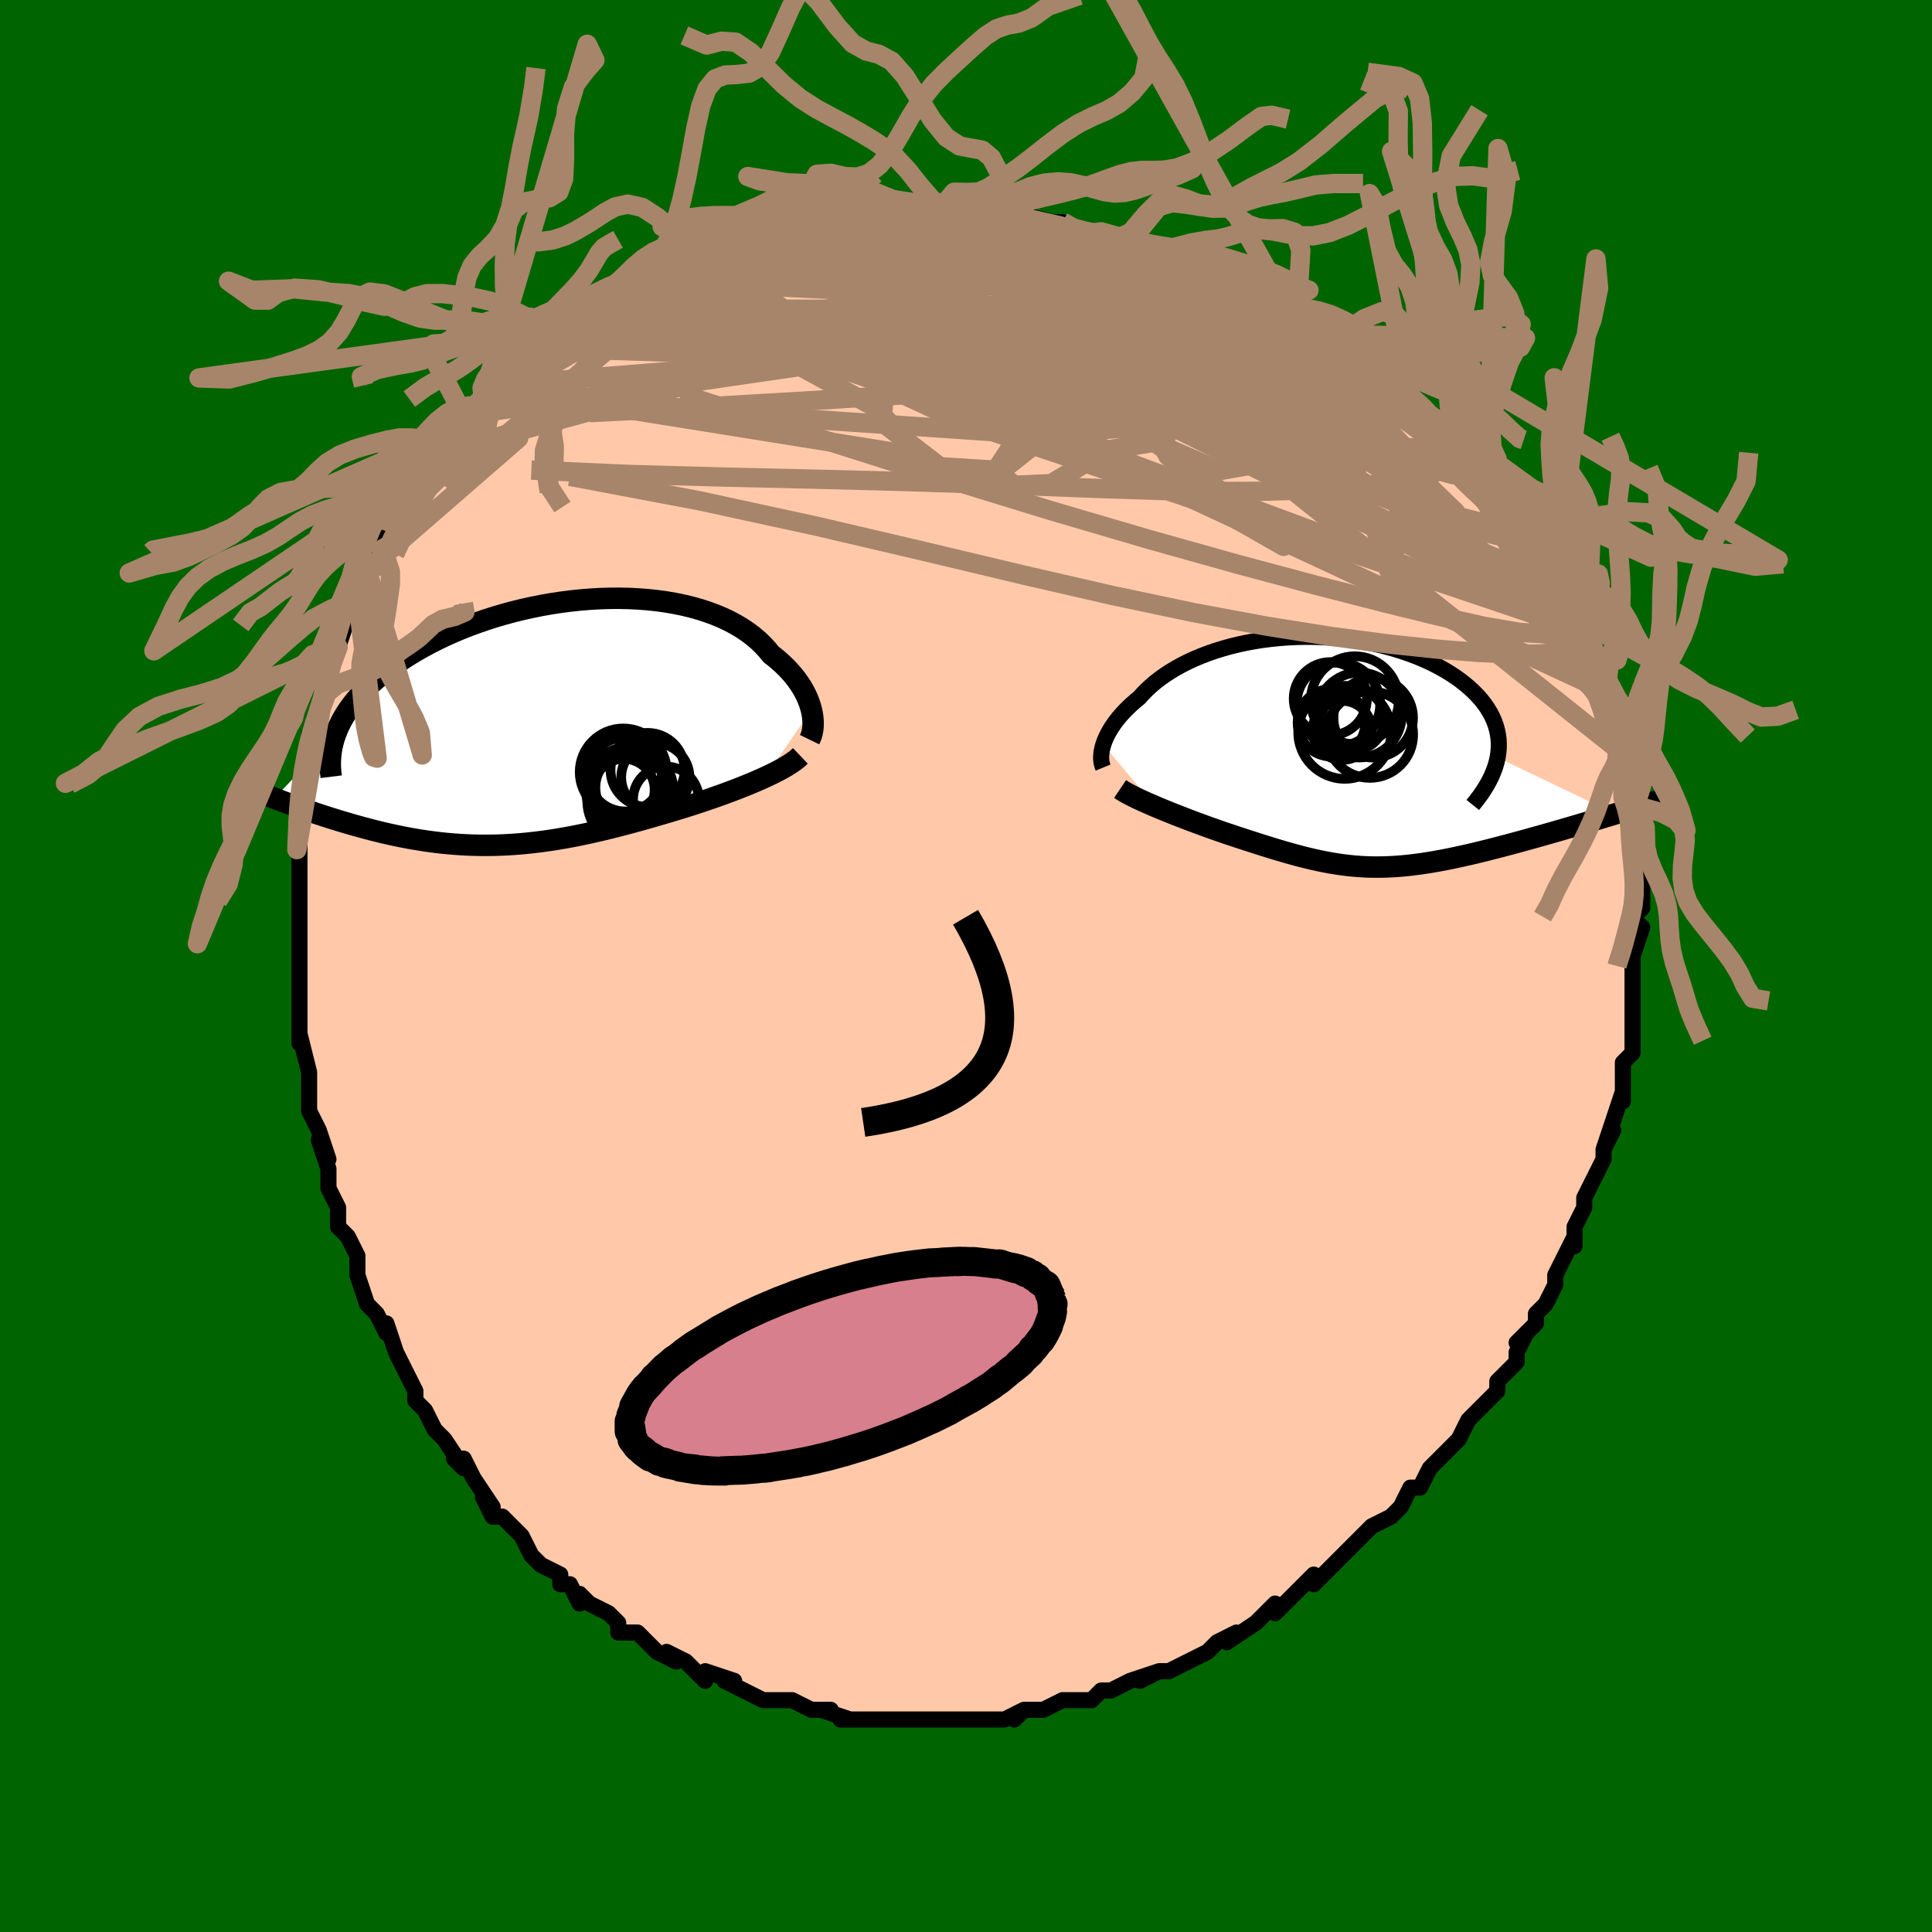 <svg viewBox="-100 -100 200 200" xmlns="http://www.w3.org/2000/svg" width="400" height="400" id="face-svg"><defs><clipPath id="leftEyeClipPath"><polyline points="28.405,-1.304,28.303,-1.682,28.176,-2.067,28.024,-2.457,27.847,-2.851,27.644,-3.246,27.416,-3.643,27.162,-4.039,26.883,-4.434,26.577,-4.827,26.246,-5.215,25.89,-5.6,25.508,-5.978,25.102,-6.35,24.67,-6.715,24.214,-7.071,23.817,-7.561,23.379,-8.036,22.9,-8.496,22.379,-8.939,21.819,-9.363,21.218,-9.767,20.579,-10.15,19.903,-10.51,19.191,-10.847,18.445,-11.16,17.666,-11.448,16.856,-11.711,16.018,-11.947,15.152,-12.157,14.261,-12.34,13.348,-12.496,12.415,-12.625,11.463,-12.727,10.496,-12.801,9.515,-12.849,8.523,-12.871,7.523,-12.865,6.516,-12.834,5.505,-12.777,4.492,-12.696,3.48,-12.589,2.471,-12.459,1.466,-12.306,0.469,-12.131,-0.519,-11.934,-1.496,-11.716,-2.461,-11.479,-3.41,-11.223,-4.343,-10.948,-5.258,-10.657,-6.154,-10.35,-7.029,-10.028,-7.881,-9.692,-8.71,-9.343,-9.515,-8.982,-10.294,-8.61,-11.048,-8.229,-11.775,-7.839,-12.475,-7.442,-13.147,-7.038,-13.792,-6.629,-14.409,-6.215,-14.998,-5.798,-15.56,-5.379,-16.095,-4.957,-16.603,-4.534,-17.086,-4.106,-17.543,-3.674,-17.974,-3.239,-18.379,-2.801,-18.758,-2.361,-19.111,-1.919,-19.437,-1.475,-19.738,-1.03,-20.013,-0.584,-20.262,-0.138,-20.486,0.309,-20.684,0.755,-20.858,1.201,-27.196,7.828,-26.768,7.993,-26.332,8.159,-25.885,8.327,-25.43,8.495,-24.966,8.665,-24.493,8.835,-24.012,9.005,-23.522,9.175,-23.024,9.345,-22.518,9.514,-22.004,9.682,-21.483,9.849,-20.955,10.015,-20.419,10.179,-19.875,10.341,-19.321,10.504,-18.756,10.665,-18.182,10.824,-17.598,10.981,-17.006,11.135,-16.406,11.285,-15.797,11.431,-15.181,11.571,-14.557,11.706,-13.926,11.835,-13.289,11.957,-12.645,12.071,-11.995,12.178,-11.339,12.275,-10.678,12.364,-10.01,12.444,-9.338,12.514,-8.66,12.573,-7.978,12.622,-7.29,12.66,-6.598,12.686,-5.901,12.701,-5.199,12.704,-4.492,12.696,-3.781,12.675,-3.066,12.642,-2.345,12.597,-1.62,12.54,-0.891,12.47,-0.156,12.388,0.583,12.295,1.326,12.19,2.075,12.073,2.828,11.945,3.586,11.806,4.348,11.656,5.116,11.496,5.888,11.326,6.664,11.146,7.444,10.958,8.229,10.762,9.017,10.557,9.809,10.346,10.604,10.128,11.401,9.904,12.2,9.675,13,9.441,13.8,9.204,14.6,8.963,15.254,8.761,15.904,8.556,16.549,8.347,17.189,8.135,17.822,7.92,18.448,7.703,19.065,7.483,19.674,7.261,20.271,7.037,20.857,6.812,21.431,6.585,21.99,6.358,22.534,6.129,23.061,5.901,23.569,5.672"></polyline></clipPath><clipPath id="rightEyeClipPath"><polyline points="-25.182,-0.759,-25.078,-1.058,-24.955,-1.363,-24.811,-1.675,-24.647,-1.992,-24.461,-2.314,-24.255,-2.64,-24.028,-2.968,-23.78,-3.299,-23.51,-3.631,-23.219,-3.964,-22.908,-4.296,-22.575,-4.627,-22.221,-4.957,-21.847,-5.285,-21.451,-5.609,-21.096,-6.009,-20.707,-6.407,-20.286,-6.8,-19.831,-7.188,-19.343,-7.569,-18.822,-7.941,-18.27,-8.304,-17.686,-8.655,-17.071,-8.994,-16.427,-9.319,-15.754,-9.629,-15.055,-9.923,-14.329,-10.2,-13.579,-10.459,-12.806,-10.698,-12.012,-10.919,-11.199,-11.118,-10.369,-11.296,-9.523,-11.452,-8.663,-11.586,-7.791,-11.697,-6.911,-11.785,-6.022,-11.85,-5.129,-11.89,-4.232,-11.907,-3.334,-11.9,-2.438,-11.87,-1.544,-11.815,-0.656,-11.738,0.224,-11.637,1.095,-11.513,1.955,-11.367,2.801,-11.2,3.632,-11.011,4.445,-10.801,5.24,-10.571,6.013,-10.323,6.765,-10.056,7.492,-9.771,8.194,-9.47,8.869,-9.153,9.517,-8.822,10.135,-8.478,10.724,-8.121,11.282,-7.752,11.808,-7.374,12.302,-6.987,12.763,-6.592,13.191,-6.19,13.586,-5.784,13.949,-5.37,14.28,-4.948,14.579,-4.519,14.845,-4.082,15.077,-3.638,15.276,-3.187,15.442,-2.731,15.573,-2.27,15.669,-1.804,15.732,-1.333,15.759,-0.859,15.753,-0.381,15.711,0.1,15.636,0.584,27.804,6.424,27.27,6.586,26.726,6.75,26.175,6.915,25.615,7.082,25.049,7.251,24.475,7.421,23.896,7.592,23.31,7.763,22.72,7.936,22.125,8.108,21.525,8.281,20.923,8.453,20.317,8.625,19.709,8.796,19.097,8.967,18.477,9.139,17.851,9.31,17.22,9.481,16.585,9.65,15.948,9.818,15.31,9.984,14.67,10.146,14.031,10.305,13.393,10.46,12.756,10.61,12.122,10.754,11.491,10.893,10.863,11.025,10.239,11.151,9.619,11.268,9.003,11.378,8.392,11.479,7.786,11.571,7.183,11.653,6.586,11.726,5.992,11.788,5.402,11.839,4.816,11.879,4.232,11.907,3.651,11.924,3.072,11.928,2.494,11.92,1.917,11.9,1.339,11.867,0.76,11.821,0.179,11.763,-0.405,11.691,-0.993,11.607,-1.585,11.51,-2.184,11.401,-2.789,11.279,-3.402,11.144,-4.024,10.998,-4.655,10.84,-5.296,10.67,-5.948,10.49,-6.611,10.3,-7.287,10.099,-7.975,9.889,-8.676,9.67,-9.389,9.443,-10.115,9.209,-10.853,8.969,-11.602,8.722,-12.169,8.533,-12.737,8.34,-13.306,8.144,-13.874,7.944,-14.44,7.742,-15.005,7.536,-15.567,7.329,-16.125,7.12,-16.677,6.91,-17.223,6.699,-17.761,6.488,-18.29,6.277,-18.808,6.067,-19.314,5.859,-19.805,5.653"></polyline></clipPath><filter id="fuzzy"><feTurbulence id="turbulence" baseFrequency="0.05" numOctaves="3" type="noise" result="noise"></feTurbulence><feDisplacementMap in="SourceGraphic" in2="noise" scale="2"></feDisplacementMap></filter><linearGradient id="rainbowGradient" x1="0%" y1="0%" x2="100%" y2="0%"><stop offset="0%" style="stop-color: rgb(0, 0, 0);  stop-opacity: 1"></stop><stop offset="50%" style="stop-color: rgb(220, 20, 60);  stop-opacity: 1"></stop><stop offset="100%" style="stop-color: rgb(220, 208, 186);  stop-opacity: 1"></stop></linearGradient></defs><title>That&#39;s an ugly face</title><desc>CREATED BY XUAN TANG, MORE INFO AT TXSTC55.GITHUB.IO</desc><rect x="-100" y="-100" width="100%" height="100%" opacity="1" fill="rgb(0, 100, 0)"></rect><polyline id="faceContour" points="69,0,69,1,69,4,69,3,69,5,69,7,69,8,69,9,68,10,68,10,68,10,68,14,68,13,67,16,67,16,66,19,67,17,66,19,66,20,65,22,65,22,64,24,64,25,63,27,63,27,63,29,63,28,61,32,61,32,61,33,60,35,59,36,59,36,59,37,57,39,58,38,57,40,57,41,55,43,55,43,55,44,53,46,53,46,52,47,52,47,51,49,50,50,49,51,49,51,48,52,47,54,47,54,46,54,45,56,44,57,42,58,42,58,41,59,40,60,40,60,40,60,39,61,38,62,36,64,36,63,35,64,33,66,33,66,32,67,32,66,30,68,30,68,27,70,28,69,26,70,26,70,25,71,25,71,21,73,20,73,20,73,18,74,20,73,17,74,15,75,15,75,14,75,13,76,13,76,11,76,12,76,10,76,8,77,6,77,5,78,6,77,4,78,2,78,3,78,0,78,0,78,0,78,-2,78,-1,78,-3,78,-4,78,-7,78,-6,78,-9,78,-9,78,-11,78,-11,78,-13,78,-12,78,-15,77,-14,77,-16,77,-18,76,-20,76,-20,76,-21,76,-21,76,-23,75,-23,75,-25,74,-24,74,-27,73,-27,74,-29,72,-29,72,-31,71,-30,72,-32,71,-33,70,-34,69,-35,69,-36,69,-36,68,-37,67,-39,66,-40,65,-40,66,-41,64,-42,64,-42,63,-44,62,-45,61,-45,61,-46,59,-47,58,-47,58,-48,57,-49,57,-50,55,-49,56,-51,53,-52,51,-53,51,-52,52,-54,49,-54,49,-55,48,-56,46,-57,45,-57,44,-57,44,-58,42,-58,42,-59,40,-60,37,-60,38,-61,36,-62,35,-62,35,-63,32,-63,31,-63,31,-63,30,-64,28,-65,27,-65,27,-65,25,-66,23,-66,21,-66,21,-67,18,-66,20,-67,17,-68,15,-68,15,-68,14,-68,12,-68,11,-69,7,-69,8,-69,6,-69,5,-69,3,-69,3,-69,2,-69,1,-69,-1,-69,-2,-69,-4,-69,-5,-69,-6,-69,-7,-69,-11,-69,-12,-69,-13,-69,-13,-69,-14,-69,-15,-69,-16,-69,-19,-69,-18,-68,-22,-68,-24,-68,-24,-68,-23,-67,-26,-67,-26,-66,-30,-66,-29,-66,-31,-65,-33,-65,-33,-65,-33,-64,-36,-63,-38,-64,-36,-64,-38,-62,-41,-62,-41,-62,-41,-61,-44,-61,-44,-60,-45,-60,-46,-59,-47,-58,-48,-57,-51,-56,-52,-56,-52,-55,-53,-56,-53,-54,-55,-52,-57,-52,-57,-51,-58,-51,-58,-50,-59,-50,-60,-50,-59,-48,-61,-47,-63,-45,-64,-47,-63,-45,-64,-44,-65,-42,-66,-43,-66,-41,-67,-40,-68,-39,-68,-37,-70,-37,-70,-36,-71,-36,-70,-35,-71,-34,-71,-33,-72,-31,-73,-29,-74,-30,-73,-29,-74,-28,-74,-25,-75,-26,-75,-23,-76,-22,-76,-23,-76,-21,-76,-20,-76,-19,-77,-17,-77,-18,-77,-15,-77,-15,-77,-13,-78,-11,-78,-10,-78,-9,-78,-9,-78,-7,-78,-6,-78,-4,-78,-4,-78,-3,-78,-1,-78,1,-78,2,-78,2,-78,3,-78,4,-78,6,-78,5,-78,9,-77,10,-77,11,-76,13,-76,13,-76,14,-76,16,-75,15,-75,18,-75,17,-75,20,-74,19,-74,21,-74,24,-73,25,-72,25,-72,25,-72,27,-71,28,-71,28,-71,30,-70,31,-69,31,-69,34,-67,34,-67,35,-67,35,-67,39,-65,38,-65,39,-64,41,-63,41,-63,43,-62,44,-60,44,-60,44,-60,45,-59,46,-59,47,-58,49,-56,50,-54,49,-55,51,-54,52,-53,52,-52,54,-50,53,-50,54,-50,55,-49,56,-47,56,-46,57,-46,58,-44,58,-45,59,-42,59,-43,59,-43,60,-41,61,-40,62,-37,62,-38,62,-37,63,-35,64,-34,64,-32,65,-32,65,-29,65,-31,66,-28,66,-27,66,-26,67,-24,67,-24,68,-22,68,-20,68,-21,68,-21,68,-19,68,-17,69,-16,69,-16,69,-13,69,-13,69,-12,69,-12,70,-9,70,-7,70,-6,70,-6,69,-5,70,-4,69,-1,69,0,69,0,69,1" fill="#ffc9a9" stroke="black" stroke-width="1.667" stroke-linejoin="round" filter="url(#fuzzy)"></polyline><g transform="translate(39.397 -22.167)"><polyline id="rightCountour" points="-25.182,-0.759,-25.078,-1.058,-24.955,-1.363,-24.811,-1.675,-24.647,-1.992,-24.461,-2.314,-24.255,-2.64,-24.028,-2.968,-23.78,-3.299,-23.51,-3.631,-23.219,-3.964,-22.908,-4.296,-22.575,-4.627,-22.221,-4.957,-21.847,-5.285,-21.451,-5.609,-21.096,-6.009,-20.707,-6.407,-20.286,-6.8,-19.831,-7.188,-19.343,-7.569,-18.822,-7.941,-18.27,-8.304,-17.686,-8.655,-17.071,-8.994,-16.427,-9.319,-15.754,-9.629,-15.055,-9.923,-14.329,-10.2,-13.579,-10.459,-12.806,-10.698,-12.012,-10.919,-11.199,-11.118,-10.369,-11.296,-9.523,-11.452,-8.663,-11.586,-7.791,-11.697,-6.911,-11.785,-6.022,-11.85,-5.129,-11.89,-4.232,-11.907,-3.334,-11.9,-2.438,-11.87,-1.544,-11.815,-0.656,-11.738,0.224,-11.637,1.095,-11.513,1.955,-11.367,2.801,-11.2,3.632,-11.011,4.445,-10.801,5.24,-10.571,6.013,-10.323,6.765,-10.056,7.492,-9.771,8.194,-9.47,8.869,-9.153,9.517,-8.822,10.135,-8.478,10.724,-8.121,11.282,-7.752,11.808,-7.374,12.302,-6.987,12.763,-6.592,13.191,-6.19,13.586,-5.784,13.949,-5.37,14.28,-4.948,14.579,-4.519,14.845,-4.082,15.077,-3.638,15.276,-3.187,15.442,-2.731,15.573,-2.27,15.669,-1.804,15.732,-1.333,15.759,-0.859,15.753,-0.381,15.711,0.1,15.636,0.584,27.804,6.424,27.27,6.586,26.726,6.75,26.175,6.915,25.615,7.082,25.049,7.251,24.475,7.421,23.896,7.592,23.31,7.763,22.72,7.936,22.125,8.108,21.525,8.281,20.923,8.453,20.317,8.625,19.709,8.796,19.097,8.967,18.477,9.139,17.851,9.31,17.22,9.481,16.585,9.65,15.948,9.818,15.31,9.984,14.67,10.146,14.031,10.305,13.393,10.46,12.756,10.61,12.122,10.754,11.491,10.893,10.863,11.025,10.239,11.151,9.619,11.268,9.003,11.378,8.392,11.479,7.786,11.571,7.183,11.653,6.586,11.726,5.992,11.788,5.402,11.839,4.816,11.879,4.232,11.907,3.651,11.924,3.072,11.928,2.494,11.92,1.917,11.9,1.339,11.867,0.76,11.821,0.179,11.763,-0.405,11.691,-0.993,11.607,-1.585,11.51,-2.184,11.401,-2.789,11.279,-3.402,11.144,-4.024,10.998,-4.655,10.84,-5.296,10.67,-5.948,10.49,-6.611,10.3,-7.287,10.099,-7.975,9.889,-8.676,9.67,-9.389,9.443,-10.115,9.209,-10.853,8.969,-11.602,8.722,-12.169,8.533,-12.737,8.34,-13.306,8.144,-13.874,7.944,-14.44,7.742,-15.005,7.536,-15.567,7.329,-16.125,7.12,-16.677,6.91,-17.223,6.699,-17.761,6.488,-18.29,6.277,-18.808,6.067,-19.314,5.859,-19.805,5.653" fill="white" stroke="white" stroke-width="0" stroke-linejoin="round" filter="url(#fuzzy)"></polyline></g><g transform="translate(-44.406 -25.196)"><polyline id="leftCountour" points="28.405,-1.304,28.303,-1.682,28.176,-2.067,28.024,-2.457,27.847,-2.851,27.644,-3.246,27.416,-3.643,27.162,-4.039,26.883,-4.434,26.577,-4.827,26.246,-5.215,25.89,-5.6,25.508,-5.978,25.102,-6.35,24.67,-6.715,24.214,-7.071,23.817,-7.561,23.379,-8.036,22.9,-8.496,22.379,-8.939,21.819,-9.363,21.218,-9.767,20.579,-10.15,19.903,-10.51,19.191,-10.847,18.445,-11.16,17.666,-11.448,16.856,-11.711,16.018,-11.947,15.152,-12.157,14.261,-12.34,13.348,-12.496,12.415,-12.625,11.463,-12.727,10.496,-12.801,9.515,-12.849,8.523,-12.871,7.523,-12.865,6.516,-12.834,5.505,-12.777,4.492,-12.696,3.48,-12.589,2.471,-12.459,1.466,-12.306,0.469,-12.131,-0.519,-11.934,-1.496,-11.716,-2.461,-11.479,-3.41,-11.223,-4.343,-10.948,-5.258,-10.657,-6.154,-10.35,-7.029,-10.028,-7.881,-9.692,-8.71,-9.343,-9.515,-8.982,-10.294,-8.61,-11.048,-8.229,-11.775,-7.839,-12.475,-7.442,-13.147,-7.038,-13.792,-6.629,-14.409,-6.215,-14.998,-5.798,-15.56,-5.379,-16.095,-4.957,-16.603,-4.534,-17.086,-4.106,-17.543,-3.674,-17.974,-3.239,-18.379,-2.801,-18.758,-2.361,-19.111,-1.919,-19.437,-1.475,-19.738,-1.03,-20.013,-0.584,-20.262,-0.138,-20.486,0.309,-20.684,0.755,-20.858,1.201,-27.196,7.828,-26.768,7.993,-26.332,8.159,-25.885,8.327,-25.43,8.495,-24.966,8.665,-24.493,8.835,-24.012,9.005,-23.522,9.175,-23.024,9.345,-22.518,9.514,-22.004,9.682,-21.483,9.849,-20.955,10.015,-20.419,10.179,-19.875,10.341,-19.321,10.504,-18.756,10.665,-18.182,10.824,-17.598,10.981,-17.006,11.135,-16.406,11.285,-15.797,11.431,-15.181,11.571,-14.557,11.706,-13.926,11.835,-13.289,11.957,-12.645,12.071,-11.995,12.178,-11.339,12.275,-10.678,12.364,-10.01,12.444,-9.338,12.514,-8.66,12.573,-7.978,12.622,-7.29,12.66,-6.598,12.686,-5.901,12.701,-5.199,12.704,-4.492,12.696,-3.781,12.675,-3.066,12.642,-2.345,12.597,-1.62,12.54,-0.891,12.47,-0.156,12.388,0.583,12.295,1.326,12.19,2.075,12.073,2.828,11.945,3.586,11.806,4.348,11.656,5.116,11.496,5.888,11.326,6.664,11.146,7.444,10.958,8.229,10.762,9.017,10.557,9.809,10.346,10.604,10.128,11.401,9.904,12.2,9.675,13,9.441,13.8,9.204,14.6,8.963,15.254,8.761,15.904,8.556,16.549,8.347,17.189,8.135,17.822,7.92,18.448,7.703,19.065,7.483,19.674,7.261,20.271,7.037,20.857,6.812,21.431,6.585,21.99,6.358,22.534,6.129,23.061,5.901,23.569,5.672" fill="white" stroke="white" stroke-width="0" stroke-linejoin="round" filter="url(#fuzzy)"></polyline></g><g transform="translate(39.397 -22.167)"><polyline id="rightUpper" points="-25.202,1.626,-25.274,1.451,-25.332,1.259,-25.374,1.052,-25.4,0.83,-25.41,0.594,-25.401,0.345,-25.375,0.084,-25.329,-0.187,-25.265,-0.469,-25.182,-0.759,-25.078,-1.058,-24.955,-1.363,-24.811,-1.675,-24.647,-1.992,-24.461,-2.314,-24.255,-2.64,-24.028,-2.968,-23.78,-3.299,-23.51,-3.631,-23.219,-3.964,-22.908,-4.296,-22.575,-4.627,-22.221,-4.957,-21.847,-5.285,-21.451,-5.609,-21.096,-6.009,-20.707,-6.407,-20.286,-6.8,-19.831,-7.188,-19.343,-7.569,-18.822,-7.941,-18.27,-8.304,-17.686,-8.655,-17.071,-8.994,-16.427,-9.319,-15.754,-9.629,-15.055,-9.923,-14.329,-10.2,-13.579,-10.459,-12.806,-10.698,-12.012,-10.919,-11.199,-11.118,-10.369,-11.296,-9.523,-11.452,-8.663,-11.586,-7.791,-11.697,-6.911,-11.785,-6.022,-11.85,-5.129,-11.89,-4.232,-11.907,-3.334,-11.9,-2.438,-11.87,-1.544,-11.815,-0.656,-11.738,0.224,-11.637,1.095,-11.513,1.955,-11.367,2.801,-11.2,3.632,-11.011,4.445,-10.801,5.24,-10.571,6.013,-10.323,6.765,-10.056,7.492,-9.771,8.194,-9.47,8.869,-9.153,9.517,-8.822,10.135,-8.478,10.724,-8.121,11.282,-7.752,11.808,-7.374,12.302,-6.987,12.763,-6.592,13.191,-6.19,13.586,-5.784,13.949,-5.37,14.28,-4.948,14.579,-4.519,14.845,-4.082,15.077,-3.638,15.276,-3.187,15.442,-2.731,15.573,-2.27,15.669,-1.804,15.732,-1.333,15.759,-0.859,15.753,-0.381,15.711,0.1,15.636,0.584,15.526,1.07,15.382,1.558,15.205,2.047,14.994,2.538,14.751,3.03,14.475,3.522,14.168,4.015,13.829,4.509,13.46,5.002,13.062,5.496" fill="none" stroke="black" stroke-width="1.667" stroke-linejoin="round" filter="url(#fuzzy)"></polyline><polyline id="rightLower" points="-23.444,3.842,-23.223,3.991,-22.962,4.15,-22.665,4.317,-22.335,4.491,-21.974,4.672,-21.586,4.859,-21.172,5.051,-20.736,5.248,-20.28,5.449,-19.805,5.653,-19.314,5.859,-18.808,6.067,-18.29,6.277,-17.761,6.488,-17.223,6.699,-16.677,6.91,-16.125,7.12,-15.567,7.329,-15.005,7.536,-14.44,7.742,-13.874,7.944,-13.306,8.144,-12.737,8.34,-12.169,8.533,-11.602,8.722,-10.853,8.969,-10.115,9.209,-9.389,9.443,-8.676,9.67,-7.975,9.889,-7.287,10.099,-6.611,10.3,-5.948,10.49,-5.296,10.67,-4.655,10.84,-4.024,10.998,-3.402,11.144,-2.789,11.279,-2.184,11.401,-1.585,11.51,-0.993,11.607,-0.405,11.691,0.179,11.763,0.76,11.821,1.339,11.867,1.917,11.9,2.494,11.92,3.072,11.928,3.651,11.924,4.232,11.907,4.816,11.879,5.402,11.839,5.992,11.788,6.586,11.726,7.183,11.653,7.786,11.571,8.392,11.479,9.003,11.378,9.619,11.268,10.239,11.151,10.863,11.025,11.491,10.893,12.122,10.754,12.756,10.61,13.393,10.46,14.031,10.305,14.67,10.146,15.31,9.984,15.948,9.818,16.585,9.65,17.22,9.481,17.851,9.31,18.477,9.139,19.097,8.967,19.709,8.796,20.317,8.625,20.923,8.453,21.525,8.281,22.125,8.108,22.72,7.936,23.31,7.763,23.896,7.592,24.475,7.421,25.049,7.251,25.615,7.082,26.175,6.915,26.726,6.75,27.27,6.586,27.804,6.424,28.33,6.264,28.847,6.107,29.354,5.952,29.852,5.799,30.339,5.649,30.817,5.501,31.284,5.356,31.741,5.213,32.188,5.073,32.626,4.936" fill="none" stroke="black" stroke-width="2.222" stroke-linejoin="round" filter="url(#fuzzy)"></polyline><!--[--><circle r="4.555" cx="0.853" cy="-5.343" stroke="black" fill="none" stroke-width="1" filter="url(#fuzzy)" clip-path="url(#rightEyeClipPath)"></circle><circle r="3.25" cx="0.667" cy="-3.376" stroke="black" fill="none" stroke-width="1" filter="url(#fuzzy)" clip-path="url(#rightEyeClipPath)"></circle><circle r="4.117" cx="2.761" cy="-3.523" stroke="black" fill="none" stroke-width="1" filter="url(#fuzzy)" clip-path="url(#rightEyeClipPath)"></circle><circle r="4.329" cx="-0.853" cy="-4.932" stroke="black" fill="none" stroke-width="1" filter="url(#fuzzy)" clip-path="url(#rightEyeClipPath)"></circle><circle r="3.503" cx="-1.567" cy="-3.016" stroke="black" fill="none" stroke-width="1" filter="url(#fuzzy)" clip-path="url(#rightEyeClipPath)"></circle><circle r="3.789" cx="-1.687" cy="-5.505" stroke="black" fill="none" stroke-width="1" filter="url(#fuzzy)" clip-path="url(#rightEyeClipPath)"></circle><circle r="4.485" cx="2.406" cy="-1.791" stroke="black" fill="none" stroke-width="1" filter="url(#fuzzy)" clip-path="url(#rightEyeClipPath)"></circle><circle r="3.061" cx="-0.451" cy="-2.222" stroke="black" fill="none" stroke-width="1" filter="url(#fuzzy)" clip-path="url(#rightEyeClipPath)"></circle><circle r="4.399" cx="1.313" cy="-3.814" stroke="black" fill="none" stroke-width="1" filter="url(#fuzzy)" clip-path="url(#rightEyeClipPath)"></circle><circle r="4.812" cx="-0.191" cy="-2.022" stroke="black" fill="none" stroke-width="1" filter="url(#fuzzy)" clip-path="url(#rightEyeClipPath)"></circle><!--]--></g><g transform="translate(-44.406 -25.196)"><polyline id="leftUpper" points="28.212,1.763,28.319,1.542,28.409,1.298,28.481,1.03,28.534,0.743,28.568,0.437,28.58,0.115,28.57,-0.222,28.539,-0.572,28.484,-0.933,28.405,-1.304,28.303,-1.682,28.176,-2.067,28.024,-2.457,27.847,-2.851,27.644,-3.246,27.416,-3.643,27.162,-4.039,26.883,-4.434,26.577,-4.827,26.246,-5.215,25.89,-5.6,25.508,-5.978,25.102,-6.35,24.67,-6.715,24.214,-7.071,23.817,-7.561,23.379,-8.036,22.9,-8.496,22.379,-8.939,21.819,-9.363,21.218,-9.767,20.579,-10.15,19.903,-10.51,19.191,-10.847,18.445,-11.16,17.666,-11.448,16.856,-11.711,16.018,-11.947,15.152,-12.157,14.261,-12.34,13.348,-12.496,12.415,-12.625,11.463,-12.727,10.496,-12.801,9.515,-12.849,8.523,-12.871,7.523,-12.865,6.516,-12.834,5.505,-12.777,4.492,-12.696,3.48,-12.589,2.471,-12.459,1.466,-12.306,0.469,-12.131,-0.519,-11.934,-1.496,-11.716,-2.461,-11.479,-3.41,-11.223,-4.343,-10.948,-5.258,-10.657,-6.154,-10.35,-7.029,-10.028,-7.881,-9.692,-8.71,-9.343,-9.515,-8.982,-10.294,-8.61,-11.048,-8.229,-11.775,-7.839,-12.475,-7.442,-13.147,-7.038,-13.792,-6.629,-14.409,-6.215,-14.998,-5.798,-15.56,-5.379,-16.095,-4.957,-16.603,-4.534,-17.086,-4.106,-17.543,-3.674,-17.974,-3.239,-18.379,-2.801,-18.758,-2.361,-19.111,-1.919,-19.437,-1.475,-19.738,-1.03,-20.013,-0.584,-20.262,-0.138,-20.486,0.309,-20.684,0.755,-20.858,1.201,-21.007,1.647,-21.131,2.092,-21.232,2.536,-21.309,2.978,-21.363,3.42,-21.395,3.859,-21.404,4.298,-21.392,4.734,-21.359,5.169,-21.305,5.602" fill="none" stroke="black" stroke-width="2.222" stroke-linejoin="round" filter="url(#fuzzy)"></polyline><polyline id="leftLower" points="27.259,3.443,27.034,3.657,26.771,3.873,26.473,4.092,26.141,4.313,25.779,4.536,25.387,4.761,24.969,4.988,24.525,5.215,24.058,5.443,23.569,5.672,23.061,5.901,22.534,6.129,21.99,6.358,21.431,6.585,20.857,6.812,20.271,7.037,19.674,7.261,19.065,7.483,18.448,7.703,17.822,7.92,17.189,8.135,16.549,8.347,15.904,8.556,15.254,8.761,14.6,8.963,13.8,9.204,13,9.441,12.2,9.675,11.401,9.904,10.604,10.128,9.809,10.346,9.017,10.557,8.229,10.762,7.444,10.958,6.664,11.146,5.888,11.326,5.116,11.496,4.348,11.656,3.586,11.806,2.828,11.945,2.075,12.073,1.326,12.19,0.583,12.295,-0.156,12.388,-0.891,12.47,-1.62,12.54,-2.345,12.597,-3.066,12.642,-3.781,12.675,-4.492,12.696,-5.199,12.704,-5.901,12.701,-6.598,12.686,-7.29,12.66,-7.978,12.622,-8.66,12.573,-9.338,12.514,-10.01,12.444,-10.678,12.364,-11.339,12.275,-11.995,12.178,-12.645,12.071,-13.289,11.957,-13.926,11.835,-14.557,11.706,-15.181,11.571,-15.797,11.431,-16.406,11.285,-17.006,11.135,-17.598,10.981,-18.182,10.824,-18.756,10.665,-19.321,10.504,-19.875,10.341,-20.419,10.179,-20.955,10.015,-21.483,9.849,-22.004,9.682,-22.518,9.514,-23.024,9.345,-23.522,9.175,-24.012,9.005,-24.493,8.835,-24.966,8.665,-25.43,8.495,-25.885,8.327,-26.332,8.159,-26.768,7.993,-27.196,7.828,-27.614,7.665,-28.023,7.504,-28.422,7.344,-28.812,7.187,-29.192,7.032,-29.562,6.879,-29.923,6.729,-30.275,6.58,-30.618,6.435,-30.952,6.291" fill="none" stroke="black" stroke-width="2.222" stroke-linejoin="round" filter="url(#fuzzy)"></polyline><!--[--><circle r="4.51" cx="8.927" cy="5.115" stroke="black" fill="none" stroke-width="1" filter="url(#fuzzy)" clip-path="url(#leftEyeClipPath)"></circle><circle r="3.834" cx="11.441" cy="4.895" stroke="black" fill="none" stroke-width="1" filter="url(#fuzzy)" clip-path="url(#leftEyeClipPath)"></circle><circle r="4.082" cx="8.822" cy="5.49" stroke="black" fill="none" stroke-width="1" filter="url(#fuzzy)" clip-path="url(#leftEyeClipPath)"></circle><circle r="3.652" cx="9.691" cy="6.717" stroke="black" fill="none" stroke-width="1" filter="url(#fuzzy)" clip-path="url(#leftEyeClipPath)"></circle><circle r="4.518" cx="9.591" cy="7.005" stroke="black" fill="none" stroke-width="1" filter="url(#fuzzy)" clip-path="url(#leftEyeClipPath)"></circle><circle r="3.215" cx="8.96" cy="6.959" stroke="black" fill="none" stroke-width="1" filter="url(#fuzzy)" clip-path="url(#leftEyeClipPath)"></circle><circle r="3.845" cx="9.134" cy="5.353" stroke="black" fill="none" stroke-width="1" filter="url(#fuzzy)" clip-path="url(#leftEyeClipPath)"></circle><circle r="4.61" cx="9.81" cy="8.141" stroke="black" fill="none" stroke-width="1" filter="url(#fuzzy)" clip-path="url(#leftEyeClipPath)"></circle><circle r="3.534" cx="12.248" cy="5.665" stroke="black" fill="none" stroke-width="1" filter="url(#fuzzy)" clip-path="url(#leftEyeClipPath)"></circle><circle r="3.404" cx="13.345" cy="7.952" stroke="black" fill="none" stroke-width="1" filter="url(#fuzzy)" clip-path="url(#leftEyeClipPath)"></circle><!--]--></g><g id="hairs"><!--[--><polyline points="49,-55,50.333,-54.062,50.756,-53.135,50.527,-52.285,49.752,-51.595,48.49,-51.057,46.772,-50.609,44.601,-50.201,41.952,-49.827,38.79,-49.51,35.08,-49.275,30.803,-49.142,25.951,-49.122,20.528,-49.215,14.545,-49.403,7.999,-49.652,0.866,-49.919,-6.91,-50.17,-15.405,-50.392,-24.662,-50.606,-34.597,-50.878,-44.993,-51.337" fill="none" stroke="rgb(167, 133, 106)" stroke-width="2" stroke-linejoin="round" filter="url(#fuzzy)"></polyline><polyline points="63,-35,63.36,-33.957,62.842,-33.093,61.554,-32.546,59.503,-32.297,56.701,-32.284,53.147,-32.454,48.829,-32.796,43.724,-33.336,37.816,-34.116,31.091,-35.184,23.537,-36.59,15.137,-38.361,5.868,-40.49,-4.299,-42.913,-15.41,-45.514,-27.572,-48.154,-41.01,-50.691" fill="none" stroke="rgb(167, 133, 106)" stroke-width="2" stroke-linejoin="round" filter="url(#fuzzy)"></polyline><polyline points="44,-60,44.111,-59.899,44.569,-59.537,45.348,-58.937,46.329,-58.125,47.374,-57.172,48.36,-56.2,49.211,-55.323,49.902,-54.599,50.43,-54.035,50.788,-53.628,50.948,-53.398,50.875,-53.388,50.551,-53.622,49.991,-54.089,49.232,-54.746,48.308,-55.58,47.209,-56.659,45.834,-58.155,43.919,-60.272" fill="none" stroke="rgb(167, 133, 106)" stroke-width="2" stroke-linejoin="round" filter="url(#fuzzy)"></polyline><polyline points="25,-72,26.487,-71.371,27.42,-71.022,28.14,-70.651,28.745,-70.203,29.219,-69.724,29.522,-69.279,29.616,-68.916,29.476,-68.652,29.083,-68.475,28.422,-68.366,27.468,-68.31,26.196,-68.307,24.571,-68.366,22.56,-68.498,20.128,-68.712,17.244,-69.018,13.892,-69.437,10.076,-69.993,5.821,-70.701,1.151,-71.542,-3.948,-72.467,-9.548,-73.447,-15.791,-74.555" fill="none" stroke="rgb(167, 133, 106)" stroke-width="2" stroke-linejoin="round" filter="url(#fuzzy)"></polyline><polyline points="62,-37,62.446,-35.557,61.817,-34.713,60.124,-34.37,57.396,-34.526,53.649,-35.163,48.886,-36.225,43.083,-37.652,36.2,-39.422,28.193,-41.565,19.035,-44.13,8.717,-47.16,-2.768,-50.683,-15.467,-54.711,-29.521,-59.215" fill="none" stroke="rgb(167, 133, 106)" stroke-width="2" stroke-linejoin="round" filter="url(#fuzzy)"></polyline><polyline points="49,-55,50.478,-54.062,51.33,-53.149,51.809,-52.342,52.025,-51.732,52.04,-51.315,51.888,-51.037,51.57,-50.862,51.063,-50.797,50.335,-50.88,49.352,-51.152,48.083,-51.638,46.501,-52.351,44.582,-53.288,42.311,-54.438,39.678,-55.786,36.684,-57.32,33.33,-59.04,29.62,-60.965,25.557,-63.124,21.154,-65.534,16.424,-68.201,11.33,-71.136,5.668,-74.381" fill="none" stroke="rgb(167, 133, 106)" stroke-width="2" stroke-linejoin="round" filter="url(#fuzzy)"></polyline><polyline points="35,-67,35.557,-66.506,35.743,-65.703,34.928,-64.926,33.176,-64.199,30.552,-63.491,27.016,-62.759,22.473,-61.983,16.846,-61.188,10.118,-60.43,2.336,-59.749,-6.442,-59.128,-16.207,-58.515,-27.021,-57.882,-38.964,-57.282" fill="none" stroke="rgb(167, 133, 106)" stroke-width="2" stroke-linejoin="round" filter="url(#fuzzy)"></polyline><polyline points="-23,-76,-22.374,-75.992,-21.57,-75.999,-20.326,-76.068,-18.775,-76.193,-17.05,-76.335,-15.219,-76.46,-13.306,-76.566,-11.321,-76.663,-9.287,-76.759,-7.239,-76.849,-5.224,-76.918,-3.287,-76.956,-1.457,-76.96,0.253,-76.94,1.837,-76.911,3.278,-76.887,4.539,-76.88,5.565,-76.904,6.289,-76.983,6.631,-77.148,6.506,-77.416,5.967,-77.76" fill="none" stroke="rgb(167, 133, 106)" stroke-width="2" stroke-linejoin="round" filter="url(#fuzzy)"></polyline><polyline points="41,-63,42.438,-61.926,43.143,-61.085,43.389,-60.643,43.407,-60.478,43.297,-60.463,43.036,-60.529,42.532,-60.686,41.665,-61.017,40.336,-61.647,38.478,-62.681,36.019,-64.164,32.841,-66.085,28.848,-68.4,24.26,-71.042" fill="none" stroke="rgb(167, 133, 106)" stroke-width="2" stroke-linejoin="round" filter="url(#fuzzy)"></polyline><polyline points="56,-47,56.175,-46.331,56.333,-45.888,56.168,-45.601,55.584,-45.512,54.572,-45.641,53.154,-45.963,51.345,-46.434,49.139,-47.039,46.496,-47.811,43.361,-48.807,39.679,-50.073,35.412,-51.625,30.541,-53.462,25.062,-55.597,18.976,-58.069,12.28,-60.929,4.962,-64.191,-3.015,-67.807,-11.683,-71.696" fill="none" stroke="rgb(167, 133, 106)" stroke-width="2" stroke-linejoin="round" filter="url(#fuzzy)"></polyline><polyline points="16,-75,15.838,-74.969,15.933,-74.813,15.614,-74.498,14.765,-74.046,13.363,-73.472,11.346,-72.774,8.591,-71.959,4.959,-71.052,0.365,-70.076,-5.202,-69.034,-11.715,-67.91,-19.14,-66.715,-27.406,-65.518,-36.462,-64.381" fill="none" stroke="rgb(167, 133, 106)" stroke-width="2" stroke-linejoin="round" filter="url(#fuzzy)"></polyline><polyline points="-29,-74,-29.045,-73.57,-27.755,-73.58,-25.629,-73.649,-22.992,-73.657,-20.023,-73.544,-16.808,-73.283,-13.382,-72.877,-9.747,-72.359,-5.898,-71.774,-1.835,-71.144,2.428,-70.465,6.877,-69.715,11.497,-68.888,16.264,-68.016,21.115,-67.164,25.942,-66.38,30.634,-65.624,35.096,-64.787" fill="none" stroke="rgb(167, 133, 106)" stroke-width="2" stroke-linejoin="round" filter="url(#fuzzy)"></polyline><polyline points="58,-45,58.569,-43.406,58.733,-42.938,58.78,-42.578,58.735,-42.142,58.518,-41.744,58.049,-41.514,57.296,-41.515,56.252,-41.749,54.918,-42.213,53.276,-42.921,51.295,-43.911,48.936,-45.222,46.163,-46.882,42.945,-48.903,39.261,-51.282,35.106,-54.016,30.498,-57.103,25.471,-60.543,20.052,-64.333,14.255,-68.478,8.151,-73.004" fill="none" stroke="rgb(167, 133, 106)" stroke-width="2" stroke-linejoin="round" filter="url(#fuzzy)"></polyline><polyline points="16,-75,16.172,-74.934,17.244,-74.679,18.563,-74.225,20.049,-73.632,21.695,-72.948,23.452,-72.196,25.223,-71.4,26.92,-70.592,28.495,-69.81,29.948,-69.083,31.288,-68.431,32.507,-67.857,33.581,-67.358,34.48,-66.935,35.175,-66.606,35.62,-66.414,35.74,-66.411,35.452,-66.607,34.81,-66.891" fill="none" stroke="rgb(167, 133, 106)" stroke-width="2" stroke-linejoin="round" filter="url(#fuzzy)"></polyline><polyline points="53,-50,53.957,-49.581,54.833,-48.625,55.596,-47.548,56.28,-46.551,56.903,-45.68,57.454,-44.93,57.92,-44.291,58.296,-43.75,58.591,-43.289,58.817,-42.894,58.972,-42.565,59.04,-42.326,58.996,-42.219,58.815,-42.292,58.476,-42.581,57.964,-43.11,57.262,-43.896,56.355,-44.96,55.221,-46.344,53.833,-48.119,52.134,-50.368,50.061,-53.099,47.633,-56.114" fill="none" stroke="rgb(167, 133, 106)" stroke-width="2" stroke-linejoin="round" filter="url(#fuzzy)"></polyline><polyline points="10,-77,11.185,-76.354,12.401,-76.022,13.549,-75.744,14.678,-75.437,15.802,-75.111,16.914,-74.788,18.004,-74.476,19.065,-74.168,20.088,-73.863,21.049,-73.568,21.895,-73.3,22.537,-73.087,22.884,-72.957,22.878,-72.93,22.527,-73.015,21.879,-73.205,20.971,-73.485,19.799,-73.836,18.339,-74.261,16.558,-74.863" fill="none" stroke="rgb(167, 133, 106)" stroke-width="2" stroke-linejoin="round" filter="url(#fuzzy)"></polyline><polyline points="2,-78,3.135,-77.911,4.612,-77.622,6.395,-77.092,8.496,-76.318,10.86,-75.349,13.377,-74.256,15.945,-73.099,18.512,-71.909,21.063,-70.694,23.605,-69.459,26.142,-68.214,28.668,-66.975,31.168,-65.751,33.626,-64.541,36.026,-63.359,38.331,-62.262,40.467,-61.342,42.323,-60.638,43.819,-59.989" fill="none" stroke="rgb(167, 133, 106)" stroke-width="2" stroke-linejoin="round" filter="url(#fuzzy)"></polyline><polyline points="-17,-77,-16.747,-77.007,-15.38,-77.091,-13.643,-77.277,-11.767,-77.504,-9.907,-77.703,-8.171,-77.845,-6.601,-77.929,-5.184,-77.972,-3.905,-77.991,-2.799,-77.998,-1.979,-78,-1.617,-78,-1.865,-78,-2.733,-78" fill="none" stroke="rgb(167, 133, 106)" stroke-width="2" stroke-linejoin="round" filter="url(#fuzzy)"></polyline><polyline points="41,-63,42.236,-61.934,42.332,-61.118,41.582,-60.674,40.219,-60.444,38.342,-60.278,35.945,-60.103,32.95,-59.928,29.259,-59.82,24.779,-59.85,19.447,-60.05,13.226,-60.393,6.082,-60.831,-2.015,-61.348,-11.068,-61.988,-21.029,-62.835,-31.856,-63.922" fill="none" stroke="rgb(167, 133, 106)" stroke-width="2" stroke-linejoin="round" filter="url(#fuzzy)"></polyline><polyline points="-40,-68,-38.801,-68.526,-37.584,-69.335,-36.502,-70.01,-35.47,-70.535,-34.394,-71.001,-33.22,-71.495,-31.955,-72.046,-30.657,-72.635,-29.412,-73.208,-28.296,-73.719,-27.348,-74.146,-26.576,-74.489,-25.985,-74.75,-25.613,-74.919,-25.531,-74.968,-25.82,-74.868,-26.515,-74.608,-27.538,-74.226,-28.574,-73.865" fill="none" stroke="rgb(167, 133, 106)" stroke-width="2" stroke-linejoin="round" filter="url(#fuzzy)"></polyline><polyline points="-11,-78,-10.233,-77.966,-9.796,-77.859,-9.585,-77.66,-9.615,-77.345,-10.003,-76.896,-10.864,-76.297,-12.258,-75.533,-14.207,-74.59,-16.753,-73.449,-19.976,-72.098,-23.953,-70.546,-28.698,-68.81,-34.185,-66.855,-40.541,-64.436" fill="none" stroke="rgb(167, 133, 106)" stroke-width="2" stroke-linejoin="round" filter="url(#fuzzy)"></polyline><polyline points="41,-63,42.507,-61.874,43.418,-60.888,44.007,-60.209,44.512,-59.712,45.05,-59.266,45.611,-58.815,46.098,-58.395,46.369,-58.116,46.286,-58.113,45.777,-58.48,44.838,-59.232,43.494,-60.345,41.73,-61.837,39.303,-63.865" fill="none" stroke="rgb(167, 133, 106)" stroke-width="2" stroke-linejoin="round" filter="url(#fuzzy)"></polyline><polyline points="46,-59,47.148,-57.789,48.207,-56.527,48.946,-55.605,49.457,-55.012,49.81,-54.623,49.977,-54.375,49.891,-54.298,49.493,-54.468,48.757,-54.953,47.667,-55.779,46.2,-56.928,44.319,-58.381,42.008,-60.148,39.254,-62.298,35.86,-65.04" fill="none" stroke="rgb(167, 133, 106)" stroke-width="2" stroke-linejoin="round" filter="url(#fuzzy)"></polyline><polyline points="34,-67,34.923,-66.825,36.142,-66.221,37.454,-65.386,38.7,-64.491,39.878,-63.601,41.003,-62.732,42.052,-61.9,42.976,-61.137,43.73,-60.485,44.303,-59.97,44.723,-59.587,45.031,-59.313,45.248,-59.129,45.346,-59.049,45.244,-59.131,44.841,-59.455,44.066,-60.079,42.916,-61.003,41.475,-62.192,39.958,-63.591" fill="none" stroke="rgb(167, 133, 106)" stroke-width="2" stroke-linejoin="round" filter="url(#fuzzy)"></polyline><polyline points="-33,-72,-31.262,-72.828,-30.045,-73.317,-29.053,-73.661,-27.998,-74.013,-26.818,-74.411,-25.583,-74.83,-24.396,-75.228,-23.334,-75.566,-22.439,-75.828,-21.722,-76.014,-21.174,-76.139,-20.791,-76.22,-20.593,-76.258,-20.622,-76.232,-20.936,-76.113,-21.587,-75.88,-22.613,-75.529,-24.023,-75.073,-25.758,-74.542,-27.596,-74.036" fill="none" stroke="rgb(167, 133, 106)" stroke-width="2" stroke-linejoin="round" filter="url(#fuzzy)"></polyline><polyline points="14,-76,15.08,-75.391,15.559,-75.156,15.803,-75.034,15.77,-74.917,15.397,-74.787,14.637,-74.65,13.422,-74.516,11.643,-74.403,9.176,-74.351,5.938,-74.4,1.919,-74.552,-2.875,-74.773,-8.498,-75.042,-15.113,-75.418" fill="none" stroke="rgb(167, 133, 106)" stroke-width="2" stroke-linejoin="round" filter="url(#fuzzy)"></polyline><polyline points="-36,-71,-35.488,-70.641,-34.206,-70.884,-32.372,-71.38,-30.148,-71.983,-27.696,-72.581,-25.124,-73.108,-22.456,-73.558,-19.666,-73.96,-16.732,-74.35,-13.678,-74.74,-10.569,-75.122,-7.489,-75.475,-4.517,-75.781,-1.71,-76.049,0.88,-76.326,3.155,-76.692,4.816,-77.212" fill="none" stroke="rgb(167, 133, 106)" stroke-width="2" stroke-linejoin="round" filter="url(#fuzzy)"></polyline><polyline points="-25,-75,-24.926,-75.199,-24.233,-75.401,-23.809,-75.385,-23.748,-75.155,-23.978,-74.76,-24.495,-74.212,-25.378,-73.465,-26.725,-72.449,-28.594,-71.123,-30.986,-69.502,-33.883,-67.628,-37.302,-65.508,-41.337,-63.087,-46.151,-60.301" fill="none" stroke="rgb(167, 133, 106)" stroke-width="2" stroke-linejoin="round" filter="url(#fuzzy)"></polyline><polyline points="38,-65,39.086,-64.14,40.041,-63.482,40.73,-62.91,41.102,-62.405,41.114,-62.035,40.78,-61.843,40.156,-61.816,39.293,-61.905,38.201,-62.067,36.84,-62.298,35.134,-62.636,33.005,-63.138,30.393,-63.85,27.273,-64.788,23.645,-65.943,19.509,-67.312,14.844,-68.913,9.599,-70.785,3.751,-72.947,-2.595,-75.365" fill="none" stroke="rgb(167, 133, 106)" stroke-width="2" stroke-linejoin="round" filter="url(#fuzzy)"></polyline><polyline points="-43,-66,-41.31,-66.93,-39.731,-67.83,-38.136,-68.748,-36.567,-69.652,-35.073,-70.471,-33.658,-71.174,-32.294,-71.788,-30.955,-72.373,-29.635,-72.975,-28.374,-73.592,-27.283,-74.156,-26.539,-74.554,-26.299,-74.686,-26.616,-74.535" fill="none" stroke="rgb(167, 133, 106)" stroke-width="2" stroke-linejoin="round" filter="url(#fuzzy)"></polyline><polyline points="-30,-73,-28.786,-73.683,-27.077,-74.16,-25.107,-74.579,-22.998,-74.938,-20.805,-75.217,-18.557,-75.416,-16.253,-75.561,-13.876,-75.682,-11.42,-75.8,-8.9,-75.918,-6.351,-76.025,-3.808,-76.111,-1.299,-76.185,1.146,-76.263,3.485,-76.349,5.645,-76.421,7.518,-76.457,8.959,-76.541" fill="none" stroke="rgb(167, 133, 106)" stroke-width="2" stroke-linejoin="round" filter="url(#fuzzy)"></polyline><polyline points="-34,-71,-32.774,-71.918,-31.503,-72.636,-30.546,-73.088,-29.844,-73.36,-29.26,-73.542,-28.745,-73.663,-28.35,-73.704,-28.165,-73.625,-28.266,-73.385,-28.703,-72.957,-29.488,-72.336,-30.613,-71.535,-32.065,-70.568,-33.855,-69.429,-36.042,-68.055,-38.739,-66.326,-42.059,-64.159,-45.966,-61.751" fill="none" stroke="rgb(167, 133, 106)" stroke-width="2" stroke-linejoin="round" filter="url(#fuzzy)"></polyline><polyline points="-1,-78,0.438,-77.995,1.191,-77.977,1.594,-77.941,1.82,-77.872,1.902,-77.743,1.801,-77.521,1.458,-77.192,0.796,-76.767,-0.271,-76.279,-1.83,-75.766,-3.95,-75.243,-6.689,-74.695,-10.091,-74.075,-14.173,-73.354,-18.906,-72.552,-24.213,-71.756,-29.992,-71.109" fill="none" stroke="rgb(167, 133, 106)" stroke-width="2" stroke-linejoin="round" filter="url(#fuzzy)"></polyline><polyline points="58,-44,57.965,-44.113,57.488,-43.972,56.402,-44.175,54.721,-44.634,52.43,-45.286,49.451,-46.209,45.679,-47.536,41.023,-49.348,35.427,-51.65,28.865,-54.414,21.324,-57.653,12.796,-61.45,3.294,-65.906,-7.17,-71.072" fill="none" stroke="rgb(167, 133, 106)" stroke-width="2" stroke-linejoin="round" filter="url(#fuzzy)"></polyline><polyline points="-37,-70,-36.693,-70.207,-36.093,-70.463,-35.304,-70.746,-34.322,-71.138,-33.178,-71.647,-31.954,-72.22,-30.745,-72.787,-29.618,-73.3,-28.596,-73.745,-27.675,-74.127,-26.853,-74.454,-26.151,-74.722,-25.61,-74.918,-25.273,-75.022,-25.166,-75.025,-25.297,-74.925,-25.664,-74.724,-26.289,-74.414,-27.216,-73.976,-28.493,-73.384,-30.115,-72.652,-32.003,-71.854,-34.035,-71.16" fill="none" stroke="rgb(167, 133, 106)" stroke-width="2" stroke-linejoin="round" filter="url(#fuzzy)"></polyline><polyline points="10,-77,11.153,-76.37,12.272,-76.083,13.263,-75.871,14.177,-75.648,15.027,-75.416,15.806,-75.201,16.5,-75.011,17.096,-74.843,17.573,-74.694,17.896,-74.57,18.005,-74.488,17.822,-74.468,17.275,-74.532,16.325,-74.69,14.988,-74.94,13.311,-75.268,11.334,-75.661,9.061,-76.115,6.433,-76.636,3.238,-77.244" fill="none" stroke="rgb(167, 133, 106)" stroke-width="2" stroke-linejoin="round" filter="url(#fuzzy)"></polyline><polyline points="-40,-68,9.994,-64.366,34.752,-55.789,41.503,-52.321,36.401,-55.227,27.177,-60.764,20.102,-65.237,17.296,-67.302,16.959,-67.796,15.937,-68.327,12.468,-69.889,7.305,-72.294,2.942,-74.584,1.915,-75.836,5.22,-75.678,10.912,-74.388,11.806,-73.448,-10,-78" fill="none" stroke="rgb(167, 133, 106)" stroke-width="2" stroke-linejoin="round" filter="url(#fuzzy)"></polyline><polyline points="25,-72,26.074,-59.519,4.893,-62.294,-7.602,-63.944,-7.733,-63.409,-1.078,-62.597,6.704,-62.714,12.906,-63.72,17.068,-64.892,19.538,-65.494,20.742,-65.118,21.084,-63.75,21.016,-61.745,20.953,-59.749,21.058,-58.488,21.048,-58.42,20.297,-59.387,18.333,-60.586,15.532,-61.018,13.42,-60.28,13.928,-59.162,17.213,-59.504,18.772,-63.287,10.984,-71.177,4,-78" fill="none" stroke="rgb(167, 133, 106)" stroke-width="2" stroke-linejoin="round" filter="url(#fuzzy)"></polyline><polyline points="-45,-64,-10.08,-63.587,7.656,-58.75,12.116,-56.982,12.972,-57.259,14.606,-58.81,17.245,-61.117,19.577,-63.575,20.763,-65.577,21.064,-66.677,21.299,-66.694,21.897,-65.799,22.342,-64.549,21.482,-63.757,18.592,-64.127,14.371,-65.828,10.887,-68.33,10.232,-70.686,12.964,-72.008,17.901,-71.746,22.901,-69.933,22.835,-68.758,-1,-78" fill="none" stroke="rgb(167, 133, 106)" stroke-width="2" stroke-linejoin="round" filter="url(#fuzzy)"></polyline><polyline points="-50,-60,-7.25,-63.435,8.879,-61.603,19.859,-60.571,27.2,-61.266,31.597,-62.296,33.541,-62.839,32.889,-63.025,29.436,-63.268,23.666,-63.682,16.838,-64,10.326,-63.959,4.9,-63.685,0.658,-63.724,-2.363,-64.643,-3.65,-66.554,-2.482,-68.931,1.166,-70.821,6.088,-71.237,10.27,-69.502,11.326,-65.719,5.724,-61.915,-8.536,-63.704,-4,-78" fill="none" stroke="rgb(167, 133, 106)" stroke-width="2" stroke-linejoin="round" filter="url(#fuzzy)"></polyline><polyline points="65,-29,50.024,-46.989,34.948,-56.671,22.94,-63.758,16.466,-67.988,14.426,-69.568,14.498,-69.58,14.678,-69.171,14.112,-68.942,13.163,-68.926,12.747,-68.91,13.402,-68.762,14.744,-68.529,15.649,-68.341,14.988,-68.261,12.332,-68.227,8.158,-68.094,3.53,-67.742,-0.207,-67.108,-1.202,-66.013,3.183,-63.831,14.89,-59.6,30.131,-53.89,32.792,-53.635,-6,-78" fill="none" stroke="rgb(167, 133, 106)" stroke-width="2" stroke-linejoin="round" filter="url(#fuzzy)"></polyline><polyline points="47,-58,-1.768,-65.157,-7.009,-67.396,-0.014,-66.222,6.157,-65.418,8.641,-65.673,8.976,-65.972,9.052,-65.51,9.805,-64.073,11.271,-61.698,12.809,-58.536,13.36,-55.005,12.028,-51.857,8.826,-49.938,5.078,-49.766,3.008,-51.214,4.538,-53.546,9.895,-55.869,17.015,-57.812,22.674,-59.908,25.232,-62.934,27.143,-65.898,34.144,-64.305,52,-52" fill="none" stroke="rgb(167, 133, 106)" stroke-width="2" stroke-linejoin="round" filter="url(#fuzzy)"></polyline><polyline points="-15,-77,-13.899,-74.838,0.339,-71.539,13.034,-67.357,20.191,-64.701,23.253,-63.522,24.645,-62.696,25.519,-61.651,25.931,-60.449,25.731,-59.273,24.983,-58.215,23.846,-57.407,22.344,-57.146,20.352,-57.786,17.762,-59.491,14.664,-62.009,11.389,-64.588,8.523,-66.097,7.115,-65.347,8.867,-61.699,15.48,-55.962,26.203,-51.268,34.596,-52.742,30.446,-63.57,17,-75" fill="none" stroke="rgb(167, 133, 106)" stroke-width="2" stroke-linejoin="round" filter="url(#fuzzy)"></polyline><polyline points="-55,-53,-14.985,-63.962,4.992,-64.806,13.905,-64.412,16.484,-64.326,11.857,-64.677,0.76,-65.1,-12.927,-65.191,-24.596,-64.817,-31.3,-64.166,-32.424,-63.639,-29.169,-63.537,-23.619,-63.489,-17.189,-62.076,-9.348,-57.805,-4.808,-52.765,-50,-60" fill="none" stroke="rgb(167, 133, 106)" stroke-width="2" stroke-linejoin="round" filter="url(#fuzzy)"></polyline><polyline points="65,-29,14.907,-52.301,20.012,-57.022,33.832,-55.053,42.79,-53.289,45.252,-53.853,42.725,-56.548,36.94,-60.426,29.341,-64.506,21.318,-68.037,14.362,-70.588,9.832,-72.026,8.437,-72.459,9.794,-72.151,12.439,-71.46,14.376,-70.79,13.967,-70.498,10.79,-70.757,6.037,-71.446,1.859,-72.283,-0.766,-73.068,-4.844,-73.423,-17.692,-71.269,-48,-61" fill="none" stroke="rgb(167, 133, 106)" stroke-width="2" stroke-linejoin="round" filter="url(#fuzzy)"></polyline><polyline points="25,-72,37.414,-62.388,43.321,-55.9,38.477,-56.588,27.089,-60.213,15.152,-62.838,7.026,-63.346,3.808,-62.673,3.807,-62.129,4.526,-62.214,4.466,-62.487,3.54,-62.268,2.28,-61.46,1.09,-60.768,0.373,-61.091,1.006,-62.568,3.975,-64.139,10.461,-63.485,26.827,-54.814,68,-22" fill="none" stroke="rgb(167, 133, 106)" stroke-width="2" stroke-linejoin="round" filter="url(#fuzzy)"></polyline><polyline points="-39,-68,-14.491,-67.989,11.643,-64.893,25.031,-62.95,27.381,-62.871,23.344,-63.756,16.705,-64.706,10.219,-65.357,5.975,-65.595,4.927,-65.313,6.204,-64.502,7.389,-63.377,6.062,-62.319,1.697,-61.636,-3.493,-61.31,-5.621,-60.854,-1.8,-59.448,7.083,-56.563,15.474,-53.076,15.756,-51.899,4.28,-56.014,-14.742,-62.411,-52,-57" fill="none" stroke="rgb(167, 133, 106)" stroke-width="2" stroke-linejoin="round" filter="url(#fuzzy)"></polyline><polyline points="63,-35,-0.878,-56.534,-17.283,-64.161,-10.735,-64.289,4.628,-60.287,18.904,-56.166,26.068,-54.619,24.492,-55.996,16.223,-59.081,5.356,-62.391,-3.709,-64.913,-7.664,-66.127,-5.102,-65.77,3.316,-63.767,15.264,-60.43,27.568,-56.635,37.218,-53.642,42.348,-52.481,42.886,-53.252,40.556,-54.915,37.836,-55.988,35.45,-56.063,28.597,-57.197,5.205,-62.392,-45,-64" fill="none" stroke="rgb(167, 133, 106)" stroke-width="2" stroke-linejoin="round" filter="url(#fuzzy)"></polyline><polyline points="-36,-71,-8.323,-71.76,13.237,-64.805,22.209,-58.149,20.548,-54.383,14.279,-53.366,9.411,-54.111,8.326,-55.465,8.861,-56.771,7.461,-58.097,3.647,-59.769,0.862,-61.906,2.051,-64.622,4.819,-68.198,2.564,-72.131,-20,-76" fill="none" stroke="rgb(167, 133, 106)" stroke-width="2" stroke-linejoin="round" filter="url(#fuzzy)"></polyline><polyline points="-29,-74,-18.871,-74.29,-9.956,-73.643,-9.868,-72.125,-11.926,-70.872,-10.724,-70.345,-5.584,-70.306,1.632,-70.388,8.981,-70.385,15.473,-70.165,20.938,-69.501,25.412,-68.082,28.452,-65.749,28.687,-62.833,24.083,-60.328,13.707,-59.525,1.223,-60.891,-2.187,-62.514,18.085,-58.646,62,-37" fill="none" stroke="rgb(167, 133, 106)" stroke-width="2" stroke-linejoin="round" filter="url(#fuzzy)"></polyline><polyline points="14,-76,3.829,-72.392,-8.157,-64.45,-8.662,-56.271,-2.704,-51.686,3.702,-51.287,6.835,-53.779,5.714,-57.538,2.086,-61.337,-1.018,-64.544,-1.603,-67.063,-0.084,-69.093,1.344,-70.79,0.733,-72.062,-1.939,-72.641,-4.828,-72.365,-6.21,-71.39,-7.33,-70.019,-13.841,-68.103,-30.99,-65.188,-44,-65" fill="none" stroke="rgb(167, 133, 106)" stroke-width="2" stroke-linejoin="round" filter="url(#fuzzy)"></polyline><polyline points="52,-53,29.838,-55.408,12.735,-58.306,10.765,-58.915,12.65,-58.467,13.494,-58.212,14.066,-58.479,15.642,-59.158,17.965,-60.126,19.863,-61.341,20.479,-62.726,19.908,-64.067,18.981,-65.049,18.546,-65.417,18.763,-65.132,18.958,-64.425,18.254,-63.677,16.752,-63.17,16.394,-62.772,20.275,-61.816,29.529,-59.706,39.212,-57.662,37.987,-60.571,15,-75" fill="none" stroke="rgb(167, 133, 106)" stroke-width="2" stroke-linejoin="round" filter="url(#fuzzy)"></polyline><polyline points="63,-35,10.331,-54.524,3.661,-62.04,10.325,-63.248,21.504,-61.302,31.523,-58.713,36.444,-57.417,34.757,-58.203,27.63,-60.546,18.51,-63.112,11.767,-64.574,10.522,-64.212,14.666,-62.089,20.279,-58.917,20.461,-55.976,6.949,-55.026,-24.22,-57.146,-50,-60" fill="none" stroke="rgb(167, 133, 106)" stroke-width="2" stroke-linejoin="round" filter="url(#fuzzy)"></polyline><polyline points="-34,-71,-9.373,-69.812,7.415,-66.893,17.088,-65.324,25.497,-63.18,34.036,-59.411,41.824,-54.532,47.625,-49.953,50.701,-46.982,50.956,-46.234,48.533,-47.717,43.283,-51.248,34.719,-56.538,22.668,-62.662,8.104,-67.551,-5.906,-68.879,-9.781,-67.102,28,-71" fill="none" stroke="rgb(167, 133, 106)" stroke-width="2" stroke-linejoin="round" filter="url(#fuzzy)"></polyline><polyline points="28,-71,21.734,-60.05,-3.664,-61.342,-15.144,-63.814,-10.382,-64.944,2.519,-64.749,14.65,-64.341,20.853,-64.513,20.857,-64.758,18.076,-63.508,17.132,-59.421,20.91,-52.794,28.1,-46.165,32.884,-43.443,28.793,-47.405,17.174,-55.94,16.566,-58.23,63,-35" fill="none" stroke="rgb(167, 133, 106)" stroke-width="2" stroke-linejoin="round" filter="url(#fuzzy)"></polyline><polyline points="1,-78,-0.804,-78.032,-2.268,-78.144,-3.458,-78.32,-4.555,-78.521,-5.665,-78.761,-6.802,-79.083,-7.943,-79.503,-9.08,-79.968,-10.233,-80.383,-11.437,-80.671,-12.712,-80.817,-14.046,-80.877,-15.388,-80.925,-16.678,-80.993,-17.871,-81.056,-18.987,-81.081,-20.114,-81.114,-21.339,-81.274,-22.582,-81.726,1,-78,-0.813,-78.144,-2.298,-78.508,-3.553,-79.373,-4.765,-80.778,-6.009,-82.351,-7.265,-83.708,-8.511,-84.737,-9.757,-85.562,-11.048,-86.329,-12.426,-87.1,-13.909,-87.884,-15.492,-88.739,-17.152,-89.805,-18.857,-91.205,-20.572,-92.894,-22.252,-94.552,-23.838,-95.631,-25.31,-95.735,-26.849,-95.337,-29.152,-96.329" fill="none" stroke="rgb(167, 133, 106)" stroke-width="2" stroke-linejoin="round" filter="url(#fuzzy)"></polyline><polyline points="-3,-78,-1.188,-78.043,0.244,-78.17,1.324,-78.341,2.249,-78.6,3.184,-79.01,4.22,-79.557,5.391,-80.155,6.691,-80.684,8.077,-81.044,9.484,-81.177,10.842,-81.078,12.103,-80.802,13.258,-80.453,14.333,-80.155,15.369,-80.013,16.407,-80.073,17.474,-80.322,18.581,-80.699,19.715,-81.119,20.828,-81.499,21.895,-81.85,23.421,-82.53,-3,-78,-1.231,-80.103,0.213,-80.077,1.316,-80.127,2.251,-80.541,3.181,-81.128,4.213,-81.799,5.408,-82.622,6.79,-83.672,8.341,-84.904,9.986,-86.148,11.618,-87.194,13.142,-87.949,14.537,-88.544,15.862,-89.3,17.19,-90.436,18.403,-91.898,18.966,-94.831" fill="none" stroke="rgb(167, 133, 106)" stroke-width="2" stroke-linejoin="round" filter="url(#fuzzy)"></polyline><polyline points="-4,-78,-5.646,-78.121,-6.981,-78.218,-8.122,-78.307,-9.186,-78.454,-10.285,-78.623,-11.472,-78.739,-12.733,-78.777,-14.027,-78.776,-15.305,-78.787,-16.537,-78.819,-17.704,-78.824,-18.803,-78.738,-19.841,-78.533,-20.829,-78.245,-21.787,-77.959,-22.749,-77.76,-23.76,-77.681,-24.868,-77.683,-26.096,-77.68,-27.44,-77.599,-28.871,-77.422,-30.289,-77.143,-31.449,-76.526,-9,-78,-10.001,-77.815,-11.238,-77.629,-12.554,-77.211,-13.792,-76.57,-14.892,-75.794,-15.868,-74.981,-16.768,-74.205,-17.642,-73.513,-18.509,-72.921,-19.356,-72.403,-20.156,-71.896,-20.895,-71.316,-21.597,-70.605,-22.323,-69.769,-23.132,-68.876,-24.05,-68.003,-25.048,-67.155,-26.011,-66.241,-26.836,-65.301" fill="none" stroke="rgb(167, 133, 106)" stroke-width="2" stroke-linejoin="round" filter="url(#fuzzy)"></polyline><polyline points="-13,-78,-11.431,-77.995,-10.299,-77.975,-9.328,-77.947,-8.347,-77.923,-7.299,-77.912,-6.199,-77.911,-5.074,-77.916,-3.932,-77.924,-2.77,-77.929,-1.598,-77.928,-0.445,-77.92,0.658,-77.904,1.697,-77.877,2.689,-77.835,3.678,-77.765,4.717,-77.654,5.855,-77.479,7.117,-77.225,8.489,-76.886,9.9,-76.489,11.24,-76.1,12.372,-75.819,12.953,-75.723,-18,-77,-16.517,-79.914,-15.425,-81.96,-13.989,-82.063,-12.516,-81.722,-11.201,-81.676,-10.042,-82.055,-8.966,-82.895,-7.91,-84.235,-6.841,-85.998,-5.735,-87.937,-4.566,-89.763,-3.313,-91.326,-1.982,-92.672,-0.613,-93.932,0.727,-95.159,1.983,-96.246,3.152,-97.014,4.288,-97.397,5.473,-97.609,6.789,-98.136,8.482,-99.349,11.744,-100.479" fill="none" stroke="rgb(167, 133, 106)" stroke-width="2" stroke-linejoin="round" filter="url(#fuzzy)"></polyline><polyline points="4.233,-66.034,4.33,-66.932,3.683,-67.435,2.916,-67.966,2.146,-68.398,1.321,-68.669,0.389,-68.948,-0.646,-69.438,-1.741,-70.199,-2.855,-71.143,-3.965,-72.132,-5.068,-73.061,-6.164,-73.885,-7.253,-74.588,-8.335,-75.151,-9.426,-75.56,-10.559,-75.828,-11.768,-76.002,-13.054,-76.139,-14.367,-76.253,-15.613,-76.305,-16.701,-76.274,-17.634,-76.289,-19,-77" fill="none" stroke="rgb(167, 133, 106)" stroke-width="2" stroke-linejoin="round" filter="url(#fuzzy)"></polyline><polyline points="-25,-75,-27.205,-74.452,-28.774,-74.771,-30.28,-75.989,-31.89,-77.475,-33.52,-78.536,-35.024,-78.868,-36.309,-78.585,-37.369,-78.008,-38.252,-77.418,-39.018,-76.927,-39.742,-76.494,-40.528,-76.041,-41.51,-75.567,-42.777,-75.16,-44.287,-74.963,-45.942,-75.075" fill="none" stroke="rgb(167, 133, 106)" stroke-width="2" stroke-linejoin="round" filter="url(#fuzzy)"></polyline><polyline points="-29,-74,-27.871,-74.795,-26.547,-75.33,-25.387,-75.892,-24.388,-76.496,-23.514,-77.083,-22.685,-77.575,-21.819,-77.931,-20.874,-78.165,-19.864,-78.334,-18.822,-78.5,-17.763,-78.707,-16.675,-78.98,-15.528,-79.342,-14.302,-79.808,-13.016,-80.361,-11.742,-80.92,-10.606,-81.358,-9.774,-81.633,-9.456,-81.954" fill="none" stroke="rgb(167, 133, 106)" stroke-width="2" stroke-linejoin="round" filter="url(#fuzzy)"></polyline><polyline points="-33,-72,-33.712,-70.884,-34.543,-70.476,-35.268,-70.227,-35.907,-69.945,-36.543,-69.52,-37.25,-68.923,-38.064,-68.199,-38.966,-67.417,-39.894,-66.626,-40.783,-65.832,-41.599,-65.02,-42.367,-64.168,-43.137,-63.274,-43.886,-62.412,-44.344,-61.842,-43.632,-62.054" fill="none" stroke="rgb(167, 133, 106)" stroke-width="2" stroke-linejoin="round" filter="url(#fuzzy)"></polyline><polyline points="69,-16,68.779,-16.395,68.456,-17.37,68.241,-18.518,68.12,-19.544,68.03,-20.388,67.909,-21.159,67.721,-21.984,67.456,-22.928,67.133,-23.983,66.785,-25.113,66.444,-26.287,66.122,-27.479,65.817,-28.633,65.529,-29.65,65.312,-30.534,65.268,-32.132" fill="none" stroke="rgb(167, 133, 106)" stroke-width="2" stroke-linejoin="round" filter="url(#fuzzy)"></polyline><polyline points="-43.151,-49.074,-43.39,-50.72,-43.683,-52.125,-43.629,-53.401,-43.249,-54.613,-42.756,-55.775,-42.28,-56.858,-41.819,-57.844,-41.333,-58.762,-40.805,-59.677,-40.247,-60.636,-39.658,-61.637,-39.02,-62.651,-38.326,-63.674,-37.609,-64.739,-36.931,-65.867,-36.327,-66.977,-35.765,-67.866,-35.185,-68.375,-34.63,-68.737,-34.311,-69.692,-34,-71,-35,-71,-35.757,-70.666,-36.368,-70.559,-37.076,-70.274,-37.964,-69.831,-39.023,-69.338,-40.186,-68.864,-41.371,-68.413,-42.521,-67.963,-43.615,-67.493,-44.653,-67.003,-45.647,-66.503,-46.61,-65.992,-47.552,-65.449,-48.485,-64.842,-49.414,-64.162,-50.334,-63.445,-51.222,-62.761,-52.049,-62.167,-52.804,-61.676,-53.512,-61.26,-54.233,-60.881,-55.033,-60.476,-56.023,-59.886,-57.626,-58.693" fill="none" stroke="rgb(167, 133, 106)" stroke-width="2" stroke-linejoin="round" filter="url(#fuzzy)"></polyline><polyline points="-36,-71,-35.697,-70.71,-34.974,-71.03,-34.02,-71.623,-32.983,-72.402,-32.009,-73.336,-31.189,-74.447,-30.521,-75.779,-29.949,-77.388,-29.42,-79.322,-28.916,-81.595,-28.439,-84.132,-27.971,-86.719,-27.455,-89.041,-26.809,-90.799,-25.964,-91.839,-24.906,-92.236,-23.696,-92.286,-22.449,-92.429,-21.285,-93.099,-20.253,-94.546,-19.27,-96.687,-18.154,-99.214,-16.705,-101.906,-14.632,-103.756" fill="none" stroke="rgb(167, 133, 106)" stroke-width="2" stroke-linejoin="round" filter="url(#fuzzy)"></polyline><polyline points="-37,-70,-36.349,-70.562,-35.831,-70.985,-35.183,-71.611,-34.364,-72.415,-33.401,-73.231,-32.36,-73.908,-31.301,-74.39,-30.256,-74.734,-29.222,-75.047,-28.185,-75.423,-27.143,-75.899,-26.106,-76.447,-25.094,-77.002,-24.122,-77.505,-23.188,-77.933,-22.273,-78.317,-21.35,-78.717,-20.404,-79.183,-19.448,-79.723,-18.505,-80.286,-17.553,-80.763,-16.524,-81.017,-15.772,-80.962" fill="none" stroke="rgb(167, 133, 106)" stroke-width="2" stroke-linejoin="round" filter="url(#fuzzy)"></polyline><polyline points="-62.372,-60.104,-62.589,-61.012,-60.998,-61.732,-59.093,-62.142,-57.483,-62.421,-56.265,-62.715,-55.32,-63.059,-54.47,-63.42,-53.567,-63.765,-52.541,-64.105,-51.418,-64.481,-50.278,-64.927,-49.192,-65.423,-48.164,-65.9,-47.131,-66.285,-46.022,-66.557,-44.837,-66.769,-43.655,-67.018,-42.548,-67.38,-41.473,-67.834,-40.302,-68.195,-39,-68" fill="none" stroke="rgb(167, 133, 106)" stroke-width="2" stroke-linejoin="round" filter="url(#fuzzy)"></polyline><polyline points="-41.779,-47.513,-43.071,-49.481,-43.338,-50.643,-43.015,-51.268,-42.653,-52.153,-42.618,-53.77,-42.947,-55.986,-43.431,-58.325,-43.799,-60.372,-43.868,-61.982,-43.591,-63.232,-43.044,-64.246,-42.362,-65.108,-41.649,-65.914,-40.893,-66.872,-40,-68,-41,-67,-39.89,-67.581,-38.487,-67.686,-37.087,-67.553,-35.939,-67.473,-35.025,-67.517,-34.175,-67.59,-33.243,-67.62,-32.187,-67.623,-31.05,-67.652,-29.904,-67.742,-28.81,-67.901,-27.797,-68.142,-26.858,-68.493,-25.958,-68.961,-25.045,-69.484,-24.073,-69.92,-23.028,-70.099,-21.935,-69.918,-20.85,-69.4,-19.8,-68.669,-18.737,-67.877,-17.613,-67.228,-16.653,-67.488" fill="none" stroke="rgb(167, 133, 106)" stroke-width="2" stroke-linejoin="round" filter="url(#fuzzy)"></polyline><polyline points="-43,-66,-43.797,-66.936,-45.189,-67.162,-46.18,-66.578,-47.175,-66.15,-48.514,-66.236,-50.168,-66.594,-51.889,-66.851,-53.482,-66.878,-54.961,-66.852,-56.497,-67.068,-58.235,-67.672,-60.136,-68.517,-62.028,-69.246,-63.883,-69.606,-66.157,-69.76,-69.638,-70.107,-73.909,-69.95,-76.343,-70.89,-73.603,-68.937,-72.271,-68.927,-71.206,-69.704,-69.456,-70.171,-67.054,-70.006,-64.447,-69.388,-62.08,-68.698,-60.229,-68.299,-58.933,-68.36,-57.983,-68.785,-57.032,-69.292,-55.794,-69.6,-54.217,-69.607,-52.495,-69.419,-50.855,-69.18,-49.279,-68.84,-47.449,-68.141,-45.219,-67.034,-43.287,-66.142,-43,-66" fill="none" stroke="rgb(167, 133, 106)" stroke-width="2" stroke-linejoin="round" filter="url(#fuzzy)"></polyline><polyline points="70.661,-51.499,71.549,-49.335,71.733,-47.096,72.025,-45.359,72.365,-43.938,72.585,-42.512,72.657,-40.955,72.644,-39.316,72.596,-37.686,72.529,-36.124,72.437,-34.634,72.311,-33.188,72.148,-31.746,71.956,-30.284,71.757,-28.805,71.579,-27.337,71.434,-25.918,71.301,-24.588,71.133,-23.379,70.897,-22.307,70.613,-21.344,70.342,-20.366,70.078,-19.162,69.615,-17.593,69,-16" fill="none" stroke="rgb(167, 133, 106)" stroke-width="2" stroke-linejoin="round" filter="url(#fuzzy)"></polyline><polyline points="69,-16,69.176,-17.447,69.007,-18.835,69.027,-19.962,69.093,-20.848,69.069,-21.665,68.968,-22.576,68.887,-23.657,68.931,-24.92,69.172,-26.346,69.625,-27.9,70.238,-29.523,70.895,-31.14,71.456,-32.682,71.823,-34.133,71.984,-35.552,72.021,-37.055,72.048,-38.748,72.151,-40.674,72.459,-42.809,73.84,-45.257" fill="none" stroke="rgb(167, 133, 106)" stroke-width="2" stroke-linejoin="round" filter="url(#fuzzy)"></polyline><polyline points="76.261,7.737,75.373,5.794,74.805,4.375,74.443,3.167,74.1,2.001,73.713,0.84,73.336,-0.341,73.045,-1.559,72.871,-2.798,72.787,-4.016,72.719,-5.183,72.565,-6.311,72.241,-7.446,71.737,-8.633,71.148,-9.871,70.644,-11.103,70.374,-12.257,70.338,-13.32,70.311,-14.37,69.89,-15.431,69,-16" fill="none" stroke="rgb(167, 133, 106)" stroke-width="2" stroke-linejoin="round" filter="url(#fuzzy)"></polyline><polyline points="-42,-66,-44.25,-65.981,-46.318,-66.525,-47.872,-66.93,-49.038,-66.863,-50.199,-66.522,-51.716,-66.401,-53.7,-66.827,-55.985,-67.746,-58.259,-68.806,-60.221,-69.579,-61.708,-69.761,-62.736,-69.265,-63.469,-68.224,-64.132,-66.913,-64.905,-65.626,-65.857,-64.563,-66.962,-63.77,-68.206,-63.168,-69.671,-62.629,-71.508,-62.054,-73.757,-61.401,-76.261,-60.769,-79.4,-60.874,-42,-66,-43.539,-65.016,-44.671,-64.241,-45.432,-63.587,-46.018,-62.875,-46.614,-61.999,-47.267,-60.985,-47.915,-59.946,-48.483,-58.981,-48.928,-58.118,-49.252,-57.306,-49.477,-56.464,-49.663,-55.533,-49.94,-54.506,-50.523,-53.386,-51.625,-52.071,-53.165,-50.317,-25.49,-73.529,-25.731,-73.421,-26.842,-73.151,-27.92,-72.884,-28.855,-72.631,-29.768,-72.341,-30.752,-71.976,-31.806,-71.548,-32.866,-71.104,-33.866,-70.691,-34.769,-70.329,-35.585,-69.995,-36.362,-69.637,-37.165,-69.21,-38.053,-68.694,-39.045,-68.105,-40.105,-67.473,-41.142,-66.834,-42.048,-66.219,-42.817,-65.649,-44,-65,-45,-64,-43.654,-64.472,-42.499,-64.816,-41.374,-64.998,-40.23,-65.239,-39.078,-65.591,-37.955,-66.004,-36.912,-66.426,-35.98,-66.813,-35.144,-67.128,-34.339,-67.344,-33.475,-67.449,-32.473,-67.451,-31.304,-67.378,-30.019,-67.278,-28.748,-67.18,-27.629,-67.017,-26.689,-66.625,-25.794,-66.014,-24.885,-65.768,-47,-63,-46.283,-63.136,-46.843,-62.32,-47.725,-61.232,-48.527,-60.204,-49.159,-59.327,-49.672,-58.573,-50.145,-57.875,-50.637,-57.161,-51.183,-56.375,-51.796,-55.496,-52.46,-54.545,-53.141,-53.568,-53.795,-52.609,-54.401,-51.677,-54.97,-50.733,-55.545,-49.712,-56.164,-48.559,-56.835,-47.289,-57.517,-45.996,-58.133,-44.797,-58.629,-43.722,-59.133,-42.653" fill="none" stroke="rgb(167, 133, 106)" stroke-width="2" stroke-linejoin="round" filter="url(#fuzzy)"></polyline><polyline points="-48,-61,-47.084,-62.575,-46.823,-63.96,-47.146,-65.829,-47.56,-68.057,-47.771,-70.317,-47.796,-72.542,-47.708,-74.75,-47.437,-76.767,-46.815,-78.272,-45.767,-79.08,-44.432,-79.346,-43.123,-79.524,-42.15,-80.127,-41.658,-81.472,-41.554,-83.566,-41.562,-86.14,-41.343,-88.766,-40.637,-91.003,-39.452,-92.592,-38.416,-93.775,-39.213,-95.419,-50,-59,-50.099,-59.843,-49.726,-60.746,-48.995,-61.851,-48.128,-62.87,-47.267,-63.671,-46.446,-64.319,-45.65,-64.946,-44.864,-65.645,-44.078,-66.435,-43.278,-67.287,-42.445,-68.169,-41.567,-69.07,-40.667,-70.002,-39.803,-70.98,-39.051,-71.993,-38.454,-72.976,-37.976,-73.804,-37.485,-74.376,-36.832,-74.771,-36.026,-75.231" fill="none" stroke="rgb(167, 133, 106)" stroke-width="2" stroke-linejoin="round" filter="url(#fuzzy)"></polyline><polyline points="83.081,3.612,81.444,3.338,80.671,2.088,80.085,0.808,79.338,-0.434,78.401,-1.709,77.361,-3.005,76.337,-4.258,75.439,-5.44,74.75,-6.592,74.316,-7.79,74.138,-9.085,74.175,-10.456,74.335,-11.815,74.459,-13.064,74.292,-14.15,73.532,-15.083,72.002,-15.872,69.877,-16.456,68,-17" fill="none" stroke="rgb(167, 133, 106)" stroke-width="2" stroke-linejoin="round" filter="url(#fuzzy)"></polyline><polyline points="-51,-58,-51.515,-57.975,-52.526,-57.784,-53.678,-57.251,-54.745,-56.409,-55.652,-55.459,-56.464,-54.568,-57.285,-53.771,-58.173,-53.002,-59.135,-52.176,-60.146,-51.262,-61.185,-50.299,-62.238,-49.355,-63.294,-48.482,-64.318,-47.672,-65.258,-46.869,-66.065,-45.998,-66.732,-45.015,-67.306,-43.918,-67.848,-42.747,-68.366,-41.596,-68.784,-40.66,-69.094,-40.121,-69.848,-39.289" fill="none" stroke="rgb(167, 133, 106)" stroke-width="2" stroke-linejoin="round" filter="url(#fuzzy)"></polyline><polyline points="-52,-57,-53.932,-60.702,-55.517,-63.664,-55.122,-64.386,-53.997,-64.466,-53.04,-65.037,-52.473,-66.308,-52.181,-67.998,-51.968,-69.744,-51.656,-71.287,-51.128,-72.518,-50.36,-73.474,-49.439,-74.322,-48.518,-75.307,-47.739,-76.648,-47.162,-78.429,-46.738,-80.543,-46.366,-82.74,-45.976,-84.762,-45.585,-86.482,-45.264,-87.955,-45.028,-89.353,-44.769,-90.901,-44.513,-92.954" fill="none" stroke="rgb(167, 133, 106)" stroke-width="2" stroke-linejoin="round" filter="url(#fuzzy)"></polyline><polyline points="-52,-57,-53.837,-55.379,-55.202,-54.418,-56.372,-53.988,-57.6,-53.791,-58.813,-53.441,-59.878,-52.715,-60.838,-51.693,-61.907,-50.659,-63.309,-49.896,-65.116,-49.514,-67.184,-49.406,-69.219,-49.326,-70.939,-49.025,-72.218,-48.38,-73.147,-47.44,-73.969,-46.382,-74.919,-45.394,-76.096,-44.564,-77.459,-43.841,-78.919,-43.121,-80.442,-42.395,-82.063,-41.813,-83.967,-41.458,-86.618,-40.684,-54,-55,-55.897,-54.475,-57.35,-54.663,-58.584,-54.676,-59.911,-54.437,-61.482,-54.039,-63.2,-53.537,-64.819,-52.9,-66.145,-52.092,-67.182,-51.15,-68.103,-50.191,-69.119,-49.332,-70.331,-48.617,-71.686,-47.986,-73.039,-47.323,-74.279,-46.557,-75.426,-45.722,-76.652,-44.94,-78.197,-44.314,-80.191,-43.826,-82.415,-43.389,-84.155,-43.054,-84.384,-42.841" fill="none" stroke="rgb(167, 133, 106)" stroke-width="2" stroke-linejoin="round" filter="url(#fuzzy)"></polyline><polyline points="-55,-53,-56.105,-52.623,-56.99,-51.995,-58.164,-51.201,-59.474,-50.307,-60.786,-49.425,-62.106,-48.667,-63.485,-48.076,-64.93,-47.612,-66.371,-47.174,-67.721,-46.655,-68.939,-46.004,-70.073,-45.247,-71.23,-44.465,-72.509,-43.741,-73.94,-43.102,-75.462,-42.504,-76.966,-41.865,-78.349,-41.127,-79.548,-40.27,-80.545,-39.29,-81.357,-38.175,-82.033,-36.92,-82.726,-35.407,-84.071,-32.625,-57,-51,-58.02,-48.884,-58.978,-47.546,-59.963,-46.643,-61.027,-45.994,-62.153,-45.456,-63.253,-44.898,-64.23,-44.225,-65.062,-43.41,-65.827,-42.503,-66.643,-41.601,-67.593,-40.794,-68.684,-40.106,-69.855,-39.462,-71.005,-38.747,-72.049,-37.939,-73.01,-37.19,-74.082,-36.586,-75.08,-35.265" fill="none" stroke="rgb(167, 133, 106)" stroke-width="2" stroke-linejoin="round" filter="url(#fuzzy)"></polyline><polyline points="-75.675,-29.367,-74.689,-30.139,-73.663,-31.418,-72.811,-32.602,-72.04,-33.678,-71.268,-34.663,-70.486,-35.599,-69.739,-36.538,-69.07,-37.509,-68.467,-38.501,-67.865,-39.479,-67.185,-40.414,-66.381,-41.293,-65.47,-42.117,-64.51,-42.901,-63.577,-43.674,-62.733,-44.47,-62.008,-45.321,-61.355,-46.219,-60.605,-47.106,-59.533,-47.941,-58.161,-48.968,-57,-51" fill="none" stroke="rgb(167, 133, 106)" stroke-width="2" stroke-linejoin="round" filter="url(#fuzzy)"></polyline><polyline points="68,-19,68.014,-17.422,68.376,-16.306,68.627,-15.264,68.736,-14.226,68.791,-13.205,68.863,-12.165,68.974,-11.046,69.093,-9.832,69.171,-8.58,69.162,-7.375,69.048,-6.269,68.84,-5.223,68.567,-4.131,68.246,-2.895,67.878,-1.565,67.515,-0.441,67.396,0" fill="none" stroke="rgb(167, 133, 106)" stroke-width="2" stroke-linejoin="round" filter="url(#fuzzy)"></polyline><polyline points="-60,-45,-59.659,-45.965,-58.932,-47.087,-58.11,-48.379,-57.335,-49.668,-56.656,-50.813,-56.048,-51.799,-55.45,-52.694,-54.799,-53.578,-54.067,-54.484,-53.278,-55.392,-52.489,-56.256,-51.76,-57.032,-51.119,-57.712,-50.555,-58.316,-50.022,-58.884,-49.44,-59.483,-48.707,-60.217,-47.72,-61.216,-46.429,-62.502,-44.805,-63.723" fill="none" stroke="rgb(167, 133, 106)" stroke-width="2" stroke-linejoin="round" filter="url(#fuzzy)"></polyline><polyline points="-61,-44,-60.158,-42.556,-59.584,-40.82,-59.585,-39.529,-59.753,-38.345,-59.92,-37.154,-60.093,-36.021,-60.286,-34.971,-60.446,-33.934,-60.463,-32.813,-60.218,-31.559,-59.656,-30.177,-58.845,-28.703,-57.951,-27.193,-57.14,-25.715,-56.495,-24.185,-56.291,-21.844,-62,-41,-61.101,-41.289,-60.271,-42.155,-59.808,-43.207,-59.383,-44.242,-58.82,-45.253,-58.11,-46.296,-57.314,-47.381,-56.487,-48.45,-55.664,-49.418,-54.853,-50.234,-54.032,-50.914,-53.16,-51.529,-52.204,-52.16,-51.175,-52.842,-50.141,-53.528,-49.174,-54.09,-48.291,-54.416,-47.428,-54.542,-46.306,-54.641,-62,-41,-62.325,-40.078,-62.551,-38.509,-62.35,-37.023,-62.049,-35.706,-61.971,-34.521,-62.151,-33.436,-62.427,-32.401,-62.62,-31.344,-62.659,-30.207,-62.584,-28.972,-62.466,-27.651,-62.335,-26.255,-62.151,-24.806,-61.875,-23.391,-61.555,-22.231,-61.312,-21.628,-60.961,-21.516,-63,-38,-65.673,-36.96,-67.505,-35.995,-68.597,-35.143,-69.524,-34.353,-70.485,-33.519,-71.524,-32.596,-72.661,-31.6,-73.922,-30.583,-75.362,-29.632,-77.067,-28.83,-79.09,-28.193,-81.35,-27.611,-83.611,-26.878,-85.582,-25.812,-87.087,-24.39,-88.19,-22.762,-89.25,-21.154,-90.884,-19.809,-92.758,-18.821" fill="none" stroke="rgb(167, 133, 106)" stroke-width="2" stroke-linejoin="round" filter="url(#fuzzy)"></polyline><polyline points="-65,-33,-65.616,-32.542,-66.644,-31.659,-67.689,-30.681,-68.711,-29.643,-69.608,-28.536,-70.282,-27.389,-70.767,-26.251,-71.205,-25.139,-71.742,-24.027,-72.443,-22.87,-73.272,-21.644,-74.126,-20.363,-74.897,-19.071,-75.498,-17.818,-75.89,-16.645,-76.069,-15.566,-76.065,-14.547,-75.94,-13.486,-75.803,-12.216,-75.857,-10.553,-76.377,-8.491,-77.468,-6.736" fill="none" stroke="rgb(167, 133, 106)" stroke-width="2" stroke-linejoin="round" filter="url(#fuzzy)"></polyline><polyline points="-65,-33,-67.626,-32.225,-68.639,-31.119,-70.407,-30.364,-72.576,-29.716,-74.326,-28.933,-75.448,-28.02,-76.343,-27.104,-77.558,-26.255,-79.41,-25.42,-81.878,-24.513,-84.695,-23.5,-87.464,-22.394,-89.747,-21.178,-91.363,-19.892,-93.227,-18.916,-65,-33,-65.636,-31.285,-65.993,-29.939,-66.339,-28.669,-66.725,-27.378,-67.117,-26.141,-67.476,-25.021,-67.787,-23.984,-68.059,-22.928,-68.312,-21.757,-68.552,-20.448,-68.77,-19.049,-68.947,-17.649,-69.07,-16.329,-69.143,-15.147,-69.185,-14.152,-69.217,-13.366,-69.249,-12.747,-69.269,-12.047,-66,-31,-67.494,-30.364,-68.777,-29.643,-69.188,-28.312,-69.331,-26.887,-69.624,-25.655,-70.232,-24.621,-71.128,-23.65,-72.15,-22.61,-73.089,-21.437,-73.793,-20.146,-74.229,-18.806,-74.473,-17.499,-74.651,-16.285,-74.881,-15.174,-75.23,-14.116,-75.721,-13.016,-76.338,-11.768,-77.032,-10.316,-77.708,-8.704,-78.258,-7.073,-78.677,-5.558,-79.153,-4.104,-79.563,-2.306,-57.961,-53.821,-58.847,-52.239,-59.649,-50.445,-60.335,-48.884,-60.908,-47.564,-61.403,-46.403,-61.862,-45.325,-62.307,-44.275,-62.737,-43.217,-63.133,-42.124,-63.473,-40.984,-63.755,-39.812,-63.997,-38.638,-64.234,-37.491,-64.501,-36.379,-64.806,-35.292,-65.128,-34.216,-65.432,-33.143,-65.702,-32.061,-65.951,-30.952,-66.194,-29.795,-66.454,-28.451,-67,-26,-67,-26,-66.147,-28.285,-65.029,-29.186,-63.583,-29.71,-62.179,-30.194,-61.017,-30.754,-60.073,-31.409,-59.226,-32.101,-58.372,-32.75,-57.496,-33.342,-56.661,-33.951,-55.911,-34.648,-55.159,-35.36,-54.192,-35.889,-52.934,-36.187,-51.872,-36.644,-52.028,-37.528" fill="none" stroke="rgb(167, 133, 106)" stroke-width="2" stroke-linejoin="round" filter="url(#fuzzy)"></polyline><polyline points="57.981,-42.257,58.312,-41.675,59.048,-40.561,59.824,-39.352,60.492,-38.22,61.064,-37.171,61.606,-36.141,62.164,-35.083,62.74,-33.995,63.304,-32.904,63.825,-31.836,64.284,-30.798,64.69,-29.776,65.068,-28.741,65.446,-27.672,65.843,-26.561,66.266,-25.422,66.712,-24.268,67.165,-23.101,67.576,-21.942,67.858,-20.986,68,-21,68,-21,68.451,-21.182,69.438,-22.582,70.006,-24.105,70.198,-25.549,70.523,-27.076,71.241,-28.773,72.248,-30.577,73.284,-32.369,74.148,-34.076,74.764,-35.717,75.189,-37.378,75.589,-39.188,76.19,-41.255,77.152,-43.578,78.425,-45.977,79.729,-48.164,80.751,-50.181,81.025,-53.131" fill="none" stroke="rgb(167, 133, 106)" stroke-width="2" stroke-linejoin="round" filter="url(#fuzzy)"></polyline><polyline points="67,-24,67.441,-22.282,67.361,-21.173,66.973,-20.372,66.507,-19.524,66.079,-18.499,65.681,-17.328,65.25,-16.096,64.755,-14.876,64.22,-13.713,63.679,-12.627,63.13,-11.596,62.528,-10.534,61.831,-9.313,61.073,-7.857,60.382,-6.315,59.684,-5.116" fill="none" stroke="rgb(167, 133, 106)" stroke-width="2" stroke-linejoin="round" filter="url(#fuzzy)"></polyline><polyline points="66.703,-54.792,67.174,-53.778,67.611,-52.642,67.812,-51.489,67.743,-50.26,67.562,-48.965,67.434,-47.603,67.412,-46.165,67.464,-44.664,67.55,-43.14,67.655,-41.634,67.758,-40.15,67.817,-38.653,67.768,-37.106,67.573,-35.507,67.247,-33.9,66.872,-32.355,66.555,-30.922,66.381,-29.598,66.373,-28.332,66.49,-27.067,66.672,-25.799,66.877,-24.634,67,-24,66,-26,65.807,-26.979,65.327,-28.014,64.657,-28.894,63.889,-29.641,63.13,-30.412,62.474,-31.323,61.947,-32.392,61.508,-33.551,61.086,-34.698,60.619,-35.761,60.061,-36.736,59.378,-37.675,58.553,-38.613,57.605,-39.487,56.631,-40.089,55.846,-40.148,55.628,-39.599" fill="none" stroke="rgb(167, 133, 106)" stroke-width="2" stroke-linejoin="round" filter="url(#fuzzy)"></polyline><polyline points="65,-31,67.375,-31.672,67.718,-32.797,67.201,-33.924,66.501,-35.096,65.822,-36.288,65.237,-37.487,64.816,-38.742,64.604,-40.119,64.576,-41.619,64.643,-43.159,64.701,-44.623,64.675,-45.929,64.537,-47.064,64.279,-48.063,63.892,-48.976,63.372,-49.857,62.756,-50.768,62.133,-51.791,61.618,-52.998,61.3,-54.39,61.216,-55.872,61.355,-57.327,61.553,-58.84,60.891,-60.891,64,-34,63.117,-35.169,62.498,-36.32,62.017,-37.322,61.523,-38.32,60.966,-39.374,60.38,-40.426,59.813,-41.393,59.289,-42.24,58.801,-42.99,58.318,-43.695,57.81,-44.405,57.261,-45.153,56.669,-45.956,56.04,-46.816,55.389,-47.71,54.734,-48.592,54.104,-49.401,53.527,-50.129,52.983,-50.876,52.395,-51.837,51.955,-52.954,62,-37,63.322,-35.601,64.307,-34.394,64.855,-33.181,65.255,-32.054,65.658,-31.026,66.106,-30.04,66.617,-29.04,67.214,-28.013,67.902,-26.972,68.648,-25.937,69.379,-24.922,70.018,-23.942,70.533,-23.019,70.958,-22.167,71.374,-21.361,71.849,-20.524,72.389,-19.569,72.939,-18.471,73.456,-17.307,73.971,-16.053,74.534,-14.043,61,-40,59.938,-40.966,59.343,-41.88,58.93,-42.534,58.51,-43.085,58.002,-43.644,57.398,-44.248,56.728,-44.909,56.023,-45.634,55.303,-46.416,54.577,-47.218,53.851,-47.989,53.136,-48.691,52.437,-49.339,51.738,-50.006,51.001,-50.774,50.16,-51.642,49.056,-52.48,47.352,-53.15" fill="none" stroke="rgb(167, 133, 106)" stroke-width="2" stroke-linejoin="round" filter="url(#fuzzy)"></polyline><polyline points="85.884,-26.523,84.036,-25.86,82.326,-25.774,80.882,-26.356,79.265,-27.158,77.412,-27.956,75.546,-28.749,73.899,-29.585,72.542,-30.462,71.377,-31.323,70.234,-32.104,68.989,-32.796,67.646,-33.465,66.35,-34.232,65.336,-35.222,64.853,-36.508,65.043,-38.053,65.668,-39.608,65.462,-40.579,61,-40,65.212,-73.197,65.49,-70.16,64.819,-66.91,63.533,-63.476,62.162,-60.305,61.131,-57.705,60.601,-55.678,60.476,-54.016,60.543,-52.492,60.647,-51.001,60.798,-49.6,61.165,-48.452,61.948,-47.732,63.177,-47.485,64.434,-47.447,64.609,-46.819,62.433,-44.443,60,-41,59,-42,59.156,-42.519,59.817,-42.297,60.839,-41.626,61.99,-40.784,63.205,-39.98,64.492,-39.277,65.792,-38.595,66.964,-37.805,67.889,-36.834,68.565,-35.713,69.117,-34.548,69.722,-33.452,70.526,-32.482,71.582,-31.618,72.848,-30.793,74.226,-29.939,75.609,-29.016,76.903,-28.002,78.083,-26.848,79.351,-25.469,80.922,-23.801" fill="none" stroke="rgb(167, 133, 106)" stroke-width="2" stroke-linejoin="round" filter="url(#fuzzy)"></polyline><polyline points="58,-45,58.337,-45.405,58.126,-46.332,57.481,-47.171,56.701,-48.004,55.949,-48.872,55.287,-49.756,54.716,-50.651,54.213,-51.592,53.745,-52.609,53.281,-53.695,52.79,-54.801,52.245,-55.878,51.626,-56.924,50.923,-57.996,50.144,-59.167,49.319,-60.439,48.499,-61.694,47.747,-62.759,47.157,-63.552,46.943,-64.013,84.077,-42.039,80.851,-42.581,77.446,-42.783,75.078,-43.261,73.817,-44.124,73.082,-45.225,72.157,-46.259,70.614,-46.917,68.427,-47.028,65.894,-46.649,63.45,-46.063,61.457,-45.64,59.987,-45.58,58.737,-45.753,57.331,-45.904,56,-46,44.053,-84.329,46.508,-81.84,47.295,-79.881,47.574,-77.673,47.673,-75.219,47.708,-72.715,47.779,-70.415,47.98,-68.531,48.374,-67.136,48.962,-66.13,49.7,-65.304,50.522,-64.446,51.363,-63.435,52.164,-62.26,52.874,-60.977,53.455,-59.645,53.889,-58.277,54.18,-56.824,54.351,-55.245,54.453,-53.61,54.482,-52.109,54.219,-50.836,54,-50,55.071,-84.622,55.949,-81.573,55.512,-78.145,54.624,-75.058,54.205,-72.883,54.491,-71.483,55.264,-70.387,56.164,-69.165,56.813,-67.542,56.897,-65.375,56.311,-62.686,55.302,-59.734,54.402,-56.984,54.116,-54.878,54.507,-53.514,54.977,-52.49,54.601,-51.172,54,-50,70.913,-42.319,68.522,-43.955,66.901,-45.17,65.831,-46.078,65.069,-46.735,64.284,-47.169,63.251,-47.411,61.951,-47.529,60.552,-47.668,59.294,-48.014,58.337,-48.696,57.613,-49.643,56.81,-50.513,55.634,-50.845,54.364,-50.528,54,-50,37.57,-62.617,37.423,-62.46,38.108,-62.002,39.143,-61.551,40.257,-61.094,41.3,-60.592,42.204,-60.059,42.983,-59.531,43.714,-59.026,44.492,-58.524,45.374,-57.977,46.35,-57.327,47.345,-56.551,48.265,-55.674,49.058,-54.766,49.764,-53.9,50.512,-53.106,51.434,-52.343,52.55,-51.445,54,-50,54,-50,53.679,-49.897,54.061,-49.418,54.663,-48.591,55.281,-47.602,55.859,-46.605,56.398,-45.671,56.901,-44.817,57.369,-44.037,57.798,-43.327,58.191,-42.658,58.568,-41.959,58.97,-41.114,59.443,-40.02,59.986,-38.697,60.498,-37.456,60.723,-37.217,52,-52,53.302,-50.959,53.952,-50.448,54.547,-49.876,55.237,-49.14,55.986,-48.302,56.747,-47.458,57.508,-46.678,58.256,-45.979,58.958,-45.341,59.57,-44.743,60.077,-44.185,60.523,-43.653,61.039,-43.053,61.832,-42.238,63.017,-41.323" fill="none" stroke="rgb(167, 133, 106)" stroke-width="2" stroke-linejoin="round" filter="url(#fuzzy)"></polyline><polyline points="84.579,-41.639,81.703,-41.381,79.272,-41.88,76.796,-42.389,74.387,-42.772,72.28,-43.176,70.563,-43.746,69.151,-44.481,67.885,-45.247,66.633,-45.893,65.363,-46.364,64.133,-46.72,63.02,-47.083,62.043,-47.537,61.131,-48.082,60.164,-48.652,59.058,-49.19,57.828,-49.682,56.566,-50.131,55.368,-50.487,54.281,-50.687,53.294,-50.93,52,-52" fill="none" stroke="rgb(167, 133, 106)" stroke-width="2" stroke-linejoin="round" filter="url(#fuzzy)"></polyline><polyline points="52,-53,51.367,-54.279,50.706,-55.136,50.394,-56.368,50.254,-58.132,50.266,-60.367,50.533,-62.972,51.064,-65.754,51.692,-68.43,52.158,-70.74,52.263,-72.597,51.966,-74.121,51.368,-75.533,50.636,-77.021,49.965,-78.731,49.634,-80.873,50.23,-83.86,53.155,-88.592" fill="none" stroke="rgb(167, 133, 106)" stroke-width="2" stroke-linejoin="round" filter="url(#fuzzy)"></polyline><polyline points="52,-53,52.124,-55.142,54.608,-59.505,56.939,-63.798,57.47,-66.428,56.241,-67.257,54.153,-67.049,52.177,-66.791,50.885,-67.169,50.321,-68.33,50.137,-69.965,49.899,-71.63,49.363,-73.078,48.592,-74.422,47.854,-76.02,47.392,-78.201,47.253,-81.017,47.278,-84.197,47.236,-87.282,46.955,-89.797,46.274,-91.399,44.806,-92.081,41.565,-92.515" fill="none" stroke="rgb(167, 133, 106)" stroke-width="2" stroke-linejoin="round" filter="url(#fuzzy)"></polyline><polyline points="51,-54,50.635,-55.365,50.273,-56.318,50.024,-57.975,49.873,-60.07,49.698,-62.079,49.392,-63.675,48.95,-64.864,48.463,-65.899,48.044,-67.102,47.763,-68.691,47.604,-70.68,47.46,-72.877,47.177,-74.994,46.653,-76.848,45.933,-78.525,45.227,-80.369,44.793,-82.732,44.731,-85.617,44.755,-88.49,44.021,-90.52,41.173,-91.644" fill="none" stroke="rgb(167, 133, 106)" stroke-width="2" stroke-linejoin="round" filter="url(#fuzzy)"></polyline><polyline points="50,-54,50.858,-58.156,49.739,-59.808,48.406,-60.643,47.422,-61.378,46.887,-62.316,46.708,-63.575,46.708,-65.156,46.687,-66.944,46.477,-68.725,45.978,-70.274,45.202,-71.499,44.307,-72.59,43.539,-74.004,43.016,-76.163,42.491,-78.798,41.771,-79.961,46,-59,47.261,-57.881,48.43,-56.633,49.381,-55.685,50.237,-54.975,51.11,-54.348,52.035,-53.725,52.988,-53.103,53.932,-52.503,54.851,-51.93,55.753,-51.358,56.653,-50.742,57.554,-50.055,58.457,-49.314,59.369,-48.58,60.307,-47.916,61.258,-47.323,62.154,-46.728,62.88,-46.103,63.204,-46.064,44,-60,44.693,-58.927,45.627,-58.065,46.677,-57.09,47.718,-56.115,48.655,-55.218,49.469,-54.376,50.187,-53.529,50.838,-52.638,51.443,-51.713,52.013,-50.791,52.567,-49.902,53.122,-49.042,53.687,-48.176,54.252,-47.267,54.796,-46.307,55.299,-45.324,55.76,-44.364,56.188,-43.449,56.587,-42.567,56.948,-41.763,57.157,-41.657" fill="none" stroke="rgb(167, 133, 106)" stroke-width="2" stroke-linejoin="round" filter="url(#fuzzy)"></polyline><polyline points="44,-60,41.662,-59.791,40.66,-60.944,39.84,-62.004,38.948,-62.828,37.962,-63.485,36.903,-64.034,35.81,-64.521,34.721,-64.973,33.64,-65.388,32.542,-65.739,31.4,-65.993,30.205,-66.129,28.979,-66.15,27.761,-66.087,26.592,-65.988,25.507,-65.908,24.524,-65.88,23.627,-65.875,22.741,-65.798,21.719,-65.571,20.378,-65.265,18.615,-65.075,16.656,-64.872,41,-63,40.145,-62.84,38.839,-62.813,37.474,-62.769,36.11,-62.754,34.791,-62.809,33.561,-62.95,32.422,-63.183,31.346,-63.512,30.306,-63.93,29.291,-64.412,28.297,-64.9,27.316,-65.316,26.338,-65.595,25.363,-65.716,24.399,-65.714,23.454,-65.667,22.508,-65.646,21.499,-65.682,20.353,-65.733,19.059,-65.706,17.746,-65.549,16.555,-65.438,14.912,-65.789,57.917,-65.009,57.393,-64.053,55.36,-63.655,53.054,-63.532,51.033,-63.554,49.469,-63.694,48.311,-63.931,47.413,-64.264,46.644,-64.765,45.938,-65.536,45.231,-66.551,44.358,-67.475,43.049,-67.74,41.2,-66.998,39.378,-65.702,39,-65,39,-65,38.579,-64.387,38.701,-63.013,38.806,-61.114,38.968,-59.231,39.289,-57.699,39.768,-56.603,40.372,-55.877,41.069,-55.374,41.811,-54.896,42.527,-54.251,43.146,-53.327,43.634,-52.139,44.013,-50.815,44.332,-49.508,44.621,-48.281,44.843,-47.056,44.897,-45.674,44.687,-44.053,44.22,-42.346,43.733,-41.02,43.904,-40.652,35,-67,37.398,-65.766,38.619,-65.156,39.651,-64.623,40.705,-64.06,41.775,-63.477,42.802,-62.895,43.742,-62.339,44.604,-61.829,45.444,-61.36,46.341,-60.902,47.359,-60.423,48.524,-59.917,49.812,-59.407,51.142,-58.916,52.409,-58.432,53.535,-57.888,54.522,-57.204,55.456,-56.357,56.421,-55.426,57.341,-54.598,57.735,-54.467" fill="none" stroke="rgb(167, 133, 106)" stroke-width="2" stroke-linejoin="round" filter="url(#fuzzy)"></polyline><polyline points="34,-67,34.427,-70.16,34.66,-74.127,34.003,-75.965,32.779,-76.333,31.45,-76.307,30.245,-76.408,29.204,-76.761,28.295,-77.377,27.466,-78.283,26.665,-79.516,25.85,-81.1,25.015,-83.013,24.172,-85.16,23.337,-87.364,22.501,-89.416,21.642,-91.174,20.753,-92.656,19.851,-94.035,18.963,-95.512,18.096,-97.138,17.233,-98.808,16.303,-100.46,14.712,-101.643,34,-67,33.259,-67.499,32.094,-68.3,30.996,-69.06,29.974,-69.728,29,-70.294,28.062,-70.764,27.163,-71.165,26.304,-71.531,25.468,-71.897,24.597,-72.291,23.614,-72.727,22.472,-73.191,21.216,-73.648,19.985,-74.061,18.915,-74.438,18.085,-74.816,18.015,-75.063,31,-69,29.805,-69.723,28.611,-70.042,27.545,-70.18,26.554,-70.259,25.608,-70.331,24.663,-70.419,23.654,-70.512,22.539,-70.584,21.331,-70.624,20.094,-70.648,18.898,-70.672,17.783,-70.681,16.744,-70.62,15.749,-70.408,14.764,-69.994,13.771,-69.393,12.774,-68.704,11.783,-68.066,10.795,-67.568,9.775,-67.18,8.722,-66.802,7.748,-66.285,50.975,-62.905,49.585,-63.169,48.474,-63.387,47.464,-63.457,46.522,-63.556,45.568,-63.793,44.538,-64.16,43.429,-64.613,42.286,-65.129,41.154,-65.702,40.043,-66.311,38.932,-66.905,37.79,-67.412,36.607,-67.785,35.398,-68.042,34.196,-68.273,33.025,-68.602,31.901,-69.119,30.83,-69.824,29.799,-70.613,28.788,-71.235,28,-71" fill="none" stroke="rgb(167, 133, 106)" stroke-width="2" stroke-linejoin="round" filter="url(#fuzzy)"></polyline><polyline points="27,-71,25.731,-71.63,25.017,-71.978,24.198,-72.319,23.11,-72.7,21.862,-73.088,20.608,-73.441,19.435,-73.735,18.361,-73.966,17.363,-74.146,16.415,-74.299,15.496,-74.45,14.586,-74.616,13.664,-74.798,12.702,-74.987,11.661,-75.173,10.502,-75.352,9.198,-75.531,7.777,-75.714,6.364,-75.893,5.159,-76.024,3.895,-75.957,19,-74,21.271,-74.317,23.395,-74.869,24.896,-75.127,26.027,-75.252,27.11,-75.5,28.266,-75.855,29.472,-76.137,30.686,-76.21,31.904,-76.07,33.157,-75.816,34.493,-75.6,35.967,-75.588,37.638,-75.925,39.545,-76.67,41.683,-77.758,43.988,-79.01,46.342,-80.211,48.608,-81.171,50.666,-81.738,52.452,-81.803,54.156,-81.579,57.115,-82.352" fill="none" stroke="rgb(167, 133, 106)" stroke-width="2" stroke-linejoin="round" filter="url(#fuzzy)"></polyline><polyline points="19,-74,20.896,-73.205,22.27,-71.597,23.264,-70.45,24.104,-69.873,24.865,-69.437,25.573,-68.844,26.266,-68.065,26.997,-67.21,27.809,-66.403,28.711,-65.703,29.669,-65.084,30.615,-64.459,31.487,-63.732,32.262,-62.854,32.967,-61.849,33.661,-60.799,34.383,-59.785,35.125,-58.828,35.821,-57.847,36.382,-56.678,36.753,-55.145,36.988,-53.153,37.316,-50.886,20,-74,20.048,-73.9,21.204,-73.489,22.515,-72.794,23.584,-72.008,24.42,-71.317,25.159,-70.77,25.894,-70.282,26.631,-69.706,27.343,-68.928,28.024,-67.929,28.721,-66.807,29.515,-65.73,30.482,-64.821,31.557,-64.012,32.036,-63.129,17,-75,19.92,-78.597,21.336,-79.015,22.771,-78.862,24.249,-78.629,25.587,-78.439,26.786,-78.464,27.944,-78.76,29.133,-79.188,30.364,-79.568,31.646,-79.84,33.023,-80.098,34.544,-80.453,36.197,-80.85,38.054,-81.003,41.104,-80.999" fill="none" stroke="rgb(167, 133, 106)" stroke-width="2" stroke-linejoin="round" filter="url(#fuzzy)"></polyline><polyline points="15,-75,17.065,-75.954,18.698,-77.882,20.185,-79.346,21.527,-79.759,22.812,-79.395,24.127,-78.892,25.498,-78.768,26.903,-79.163,28.304,-79.887,29.689,-80.661,31.1,-81.37,32.645,-82.147,34.466,-83.279,36.684,-84.996,39.334,-87.292,42.287,-89.741,45.023,-91.295,46.003,-90.652" fill="none" stroke="rgb(167, 133, 106)" stroke-width="2" stroke-linejoin="round" filter="url(#fuzzy)"></polyline><polyline points="15,-75,15.054,-75.215,14.308,-75.495,13.385,-75.705,12.369,-75.882,11.234,-76.069,9.981,-76.273,8.655,-76.481,7.33,-76.666,6.069,-76.809,4.909,-76.893,3.852,-76.913,2.869,-76.867,1.91,-76.759,0.912,-76.602,-0.166,-76.413,-1.321,-76.211,-2.49,-76.013,-3.594,-75.834,-4.62,-75.677,-5.677,-75.526,-6.765,-75.381" fill="none" stroke="rgb(167, 133, 106)" stroke-width="2" stroke-linejoin="round" filter="url(#fuzzy)"></polyline><polyline points="14,-76,15.216,-75.487,16.069,-75.326,16.958,-75.184,17.909,-74.99,18.946,-74.769,20.098,-74.558,21.349,-74.366,22.628,-74.182,23.847,-73.993,24.955,-73.791,25.954,-73.568,26.892,-73.316,27.826,-73.035,28.8,-72.729,29.836,-72.402,30.94,-72.037,32.106,-71.587,33.335,-70.99,34.608,-70.269,35.501,-69.957,14,-76,13.216,-75.91,12.352,-75.945,11.251,-76.066,9.964,-76.221,8.585,-76.351,7.218,-76.418,5.942,-76.405,4.792,-76.315,3.762,-76.172,2.816,-76.009,1.898,-75.85,0.936,-75.696,-0.128,-75.52,-1.292,-75.287,-2.465,-74.986,-3.516,-74.665,-4.45,-74.452,-5.734,-74.539,30.093,-66.982,29.775,-67.391,29.048,-68.151,28.221,-68.911,27.398,-69.565,26.59,-70.107,25.79,-70.561,24.97,-70.961,24.078,-71.348,23.07,-71.759,21.953,-72.218,20.79,-72.728,19.668,-73.274,18.643,-73.824,17.711,-74.333,16.834,-74.746,15.996,-75.048,15.184,-75.358,14,-76,-9.587,-67.977,-8.961,-69.283,-8.357,-70.482,-7.634,-71.574,-6.762,-72.537,-5.797,-73.367,-4.788,-74.028,-3.746,-74.487,-2.662,-74.761,-1.542,-74.942,-0.419,-75.159,0.66,-75.512,1.671,-76.011,2.626,-76.567,3.573,-77.041,4.569,-77.317,5.674,-77.357,6.943,-77.201,8.392,-76.93,9.865,-76.59,11,-76,11,-76,12.319,-75.85,13.204,-75.602,14.018,-75.156,14.78,-74.433,15.496,-73.503,16.205,-72.489,16.951,-71.485,17.774,-70.557,18.702,-69.758,19.731,-69.128,20.814,-68.658,21.874,-68.283,22.837,-67.895,23.66,-67.381,24.348,-66.663,24.93,-65.709,25.445,-64.534,25.928,-63.183,26.428,-61.749,27.022,-60.389,27.808,-59.276,28.744,-58.381,29.057,-57.26" fill="none" stroke="rgb(167, 133, 106)" stroke-width="2" stroke-linejoin="round" filter="url(#fuzzy)"></polyline><polyline points="5,-78,5.065,-78.375,4.34,-79.917,3.488,-82.019,2.623,-83.67,1.676,-84.457,0.58,-84.652,-0.672,-84.895,-2.039,-85.787,-3.466,-87.546,-4.907,-89.872,-6.326,-92.116,-7.697,-93.67,-9.017,-94.38,-10.328,-94.715,-11.728,-95.497,-13.34,-97.289,-15.218,-99.796,-17.251,-101.89,-19.128,-102.857,-20.402,-104.728" fill="none" stroke="rgb(167, 133, 106)" stroke-width="2" stroke-linejoin="round" filter="url(#fuzzy)"></polyline><polyline points="16.77,-65.314,16.794,-65.892,16.278,-67.078,15.693,-68.308,15.065,-69.316,14.38,-70.047,13.637,-70.581,12.847,-71.03,11.996,-71.44,11.044,-71.776,9.943,-72.058,8.695,-72.542,7.388,-73.665,6.185,-75.549,5.201,-77.404,4,-78" fill="none" stroke="rgb(167, 133, 106)" stroke-width="2" stroke-linejoin="round" filter="url(#fuzzy)"></polyline><polyline points="2,-78,3.008,-78.058,4.116,-78.361,5.325,-78.814,6.675,-79.236,8.138,-79.598,9.629,-79.942,11.068,-80.303,12.418,-80.696,13.68,-81.125,14.874,-81.568,16.015,-81.964,17.115,-82.24,18.193,-82.357,19.289,-82.36,20.471,-82.385,21.829,-82.615,23.435,-83.208,25.298,-84.221,27.295,-85.564,29.155,-86.96,30.586,-87.946,31.639,-88.068,33.337,-87.664" fill="none" stroke="rgb(167, 133, 106)" stroke-width="2" stroke-linejoin="round" filter="url(#fuzzy)"></polyline><!--]--></g><g id="lineNose"><path d="M -10.641 16.193, Q10.551 13.074,-0.045 -5.049" fill="none" stroke="black" stroke-width="3" stroke-linejoin="round" filter="url(#fuzzy)"></path></g><g id="mouth"><polyline points="8.888,34.534,8.821,34.359,8.893,34.837,9.02,35.009,8.923,34.905,8.923,35.469,8.965,35.772,8.891,36.155,8.837,36.378,8.674,36.807,8.498,37.296,8.207,37.957,8.544,37.263,8.15,38.035,7.742,38.73,8.049,38.238,7.085,39.52,6.967,39.624,7.038,39.542,6.908,39.633,6.637,40.059,5.443,41.155,5.824,40.854,5.644,41.058,4.956,41.63,4.634,41.859,3.509,42.8,3.093,43.095,3.545,42.705,2.663,43.417,1.265,44.296,1.501,44.168,0.351,44.867,0.488,44.775,0.258,44.887,0.04,45.028,-0.725,45.447,-0.993,45.593,-1.815,46.07,-3.477,46.894,-3.951,47.092,-3.138,46.728,-3.932,47.086,-4.726,47.452,-5.407,47.747,-6.258,48.115,-8.053,48.806,-8.116,48.831,-9.375,49.285,-9.611,49.364,-10.165,49.55,-10.96,49.808,-10.547,49.675,-12.744,50.342,-12.445,50.252,-14.237,50.746,-15.358,51.008,-15.501,51.049,-16.67,51.307,-16.636,51.296,-17.441,51.442,-17.402,51.455,-17.486,51.457,-18.234,51.592,-20.864,51.993,-20.354,51.937,-21.211,52.007,-22.228,52.115,-21.656,52.066,-23.138,52.185,-23.65,52.204,-23.507,52.191,-25.245,52.256,-24.959,52.289,-25.674,52.287,-27.33,52.22,-26.151,52.281,-27.457,52.161,-27.941,52.156,-29.089,51.965,-28.042,52.066,-28.841,51.987,-29.585,51.891,-29.753,51.801,-31.135,51.492,-30.692,51.604,-30.921,51.474,-31.258,51.355,-31.753,51.283,-32.656,50.741,-32.705,50.832,-33.3,50.399,-33.533,50.203,-33.577,50.054,-33.246,50.331,-34.122,49.646,-33.912,49.871,-34.574,49.026,-34.228,49.472,-34.614,48.586,-34.589,48.552,-34.621,48.288,-34.703,47.744,-34.869,48.18,-34.874,47.148,-34.861,47.188,-34.82,47.152,-34.644,46.457,-34.653,46.602,-34.697,46.543,-34.265,45.47,-34.319,45.441,-34.401,45.607,-33.743,44.415,-33.443,43.984,-33.098,43.618,-33.185,43.665,-32.994,43.507,-32.527,42.984,-32.489,42.948,-32.238,42.601,-32.319,42.733,-31.17,41.554,-31.489,41.893,-31.304,41.698,-30.196,40.745,-30.188,40.783,-29.078,39.938,-29.265,40.054,-28.203,39.288,-27.446,38.83,-28.108,39.276,-27.593,38.921,-25.841,37.843,-26.094,38.008,-25.484,37.618,-24.221,36.941,-23.303,36.463,-23.203,36.43,-23.022,36.318,-21.799,35.75,-21.295,35.515,-20.419,35.14,-19.794,34.881,-20.325,35.106,-19.348,34.688,-17.178,33.863,-17.783,34.083,-17.408,33.945,-16.198,33.521,-15.322,33.228,-14.286,32.9,-14.661,33.019,-13.517,32.673,-12.356,32.348,-11.662,32.163,-11.234,32.047,-10.134,31.786,-11.136,32.032,-8.652,31.464,-8.439,31.436,-8.727,31.488,-7.244,31.195,-5.778,30.967,-6.909,31.147,-5.272,30.908,-5.484,30.929,-3.789,30.732,-2.995,30.698,-2.263,30.652,-1.313,30.61,-2.448,30.646,-0.635,30.56,-0.832,30.611,-0.292,30.568,0.721,30.608,0.605,30.591,0.906,30.6,2.875,30.82,3.127,30.858,2.929,30.844,3.647,30.875,3.449,30.831,5.125,31.342,4.728,31.19,4.721,31.167,5.403,31.334,6.272,31.634,5.773,31.53,6.181,31.748,6.887,31.961,6.992,32.17,7.354,32.28,7.562,32.585,8.1,32.966,8.279,33.054,8.338,33.156,8.595,33.787,8.632,33.929,8.945,34.392" fill="rgb(215,127,140)" stroke="black" stroke-width="3" stroke-linejoin="round" filter="url(#fuzzy)"></polyline></g></svg>